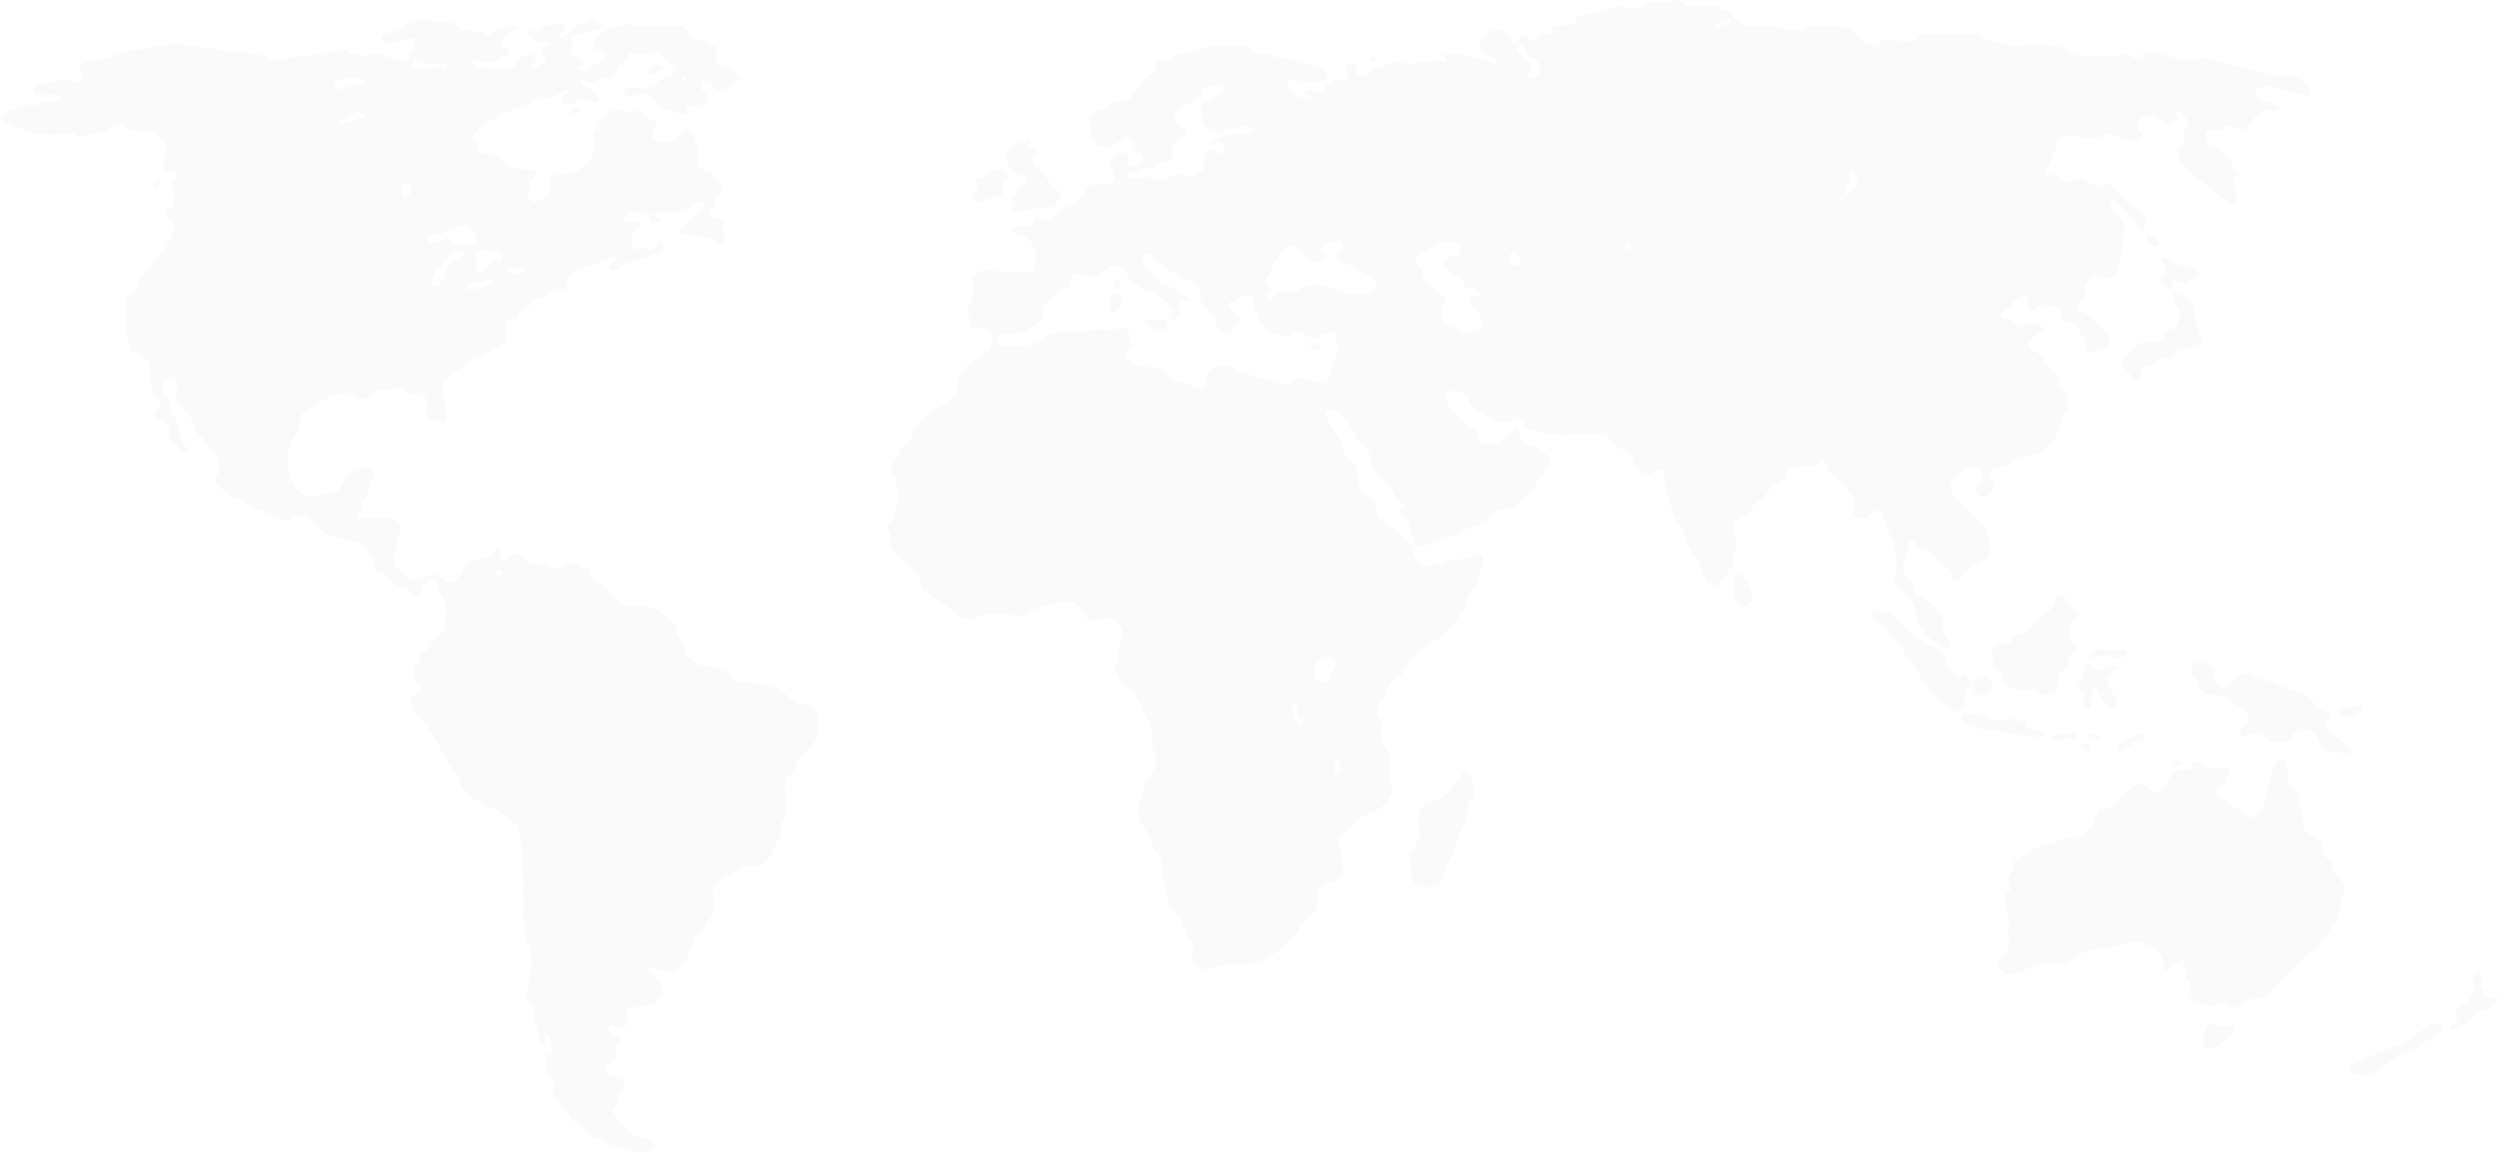 <svg width="771px" height="356px" viewBox="0 0 771 356" version="1.1" xmlns="http://www.w3.org/2000/svg" xmlns:xlink="http://www.w3.org/1999/xlink">
    <!-- Generator: Sketch 3.6.1 (26313) - http://www.bohemiancoding.com/sketch -->
    <title>icn-world</title>
    <desc>Created with Sketch.</desc>
    <defs/>
    <g id="homepage" stroke="none" stroke-width="1" fill="none" fill-rule="evenodd" opacity="0.2">
        <g id="homepage-desktop" transform="translate(-335, -4713)" fill="#E5E5E5">
            <g id="section" transform="translate(0, 4471)">
                <g id="map" transform="translate(335, 242)">
                    <g id="icn-world">
                        <path d="M767.763,307.928 C768.64,307.853 769.839,307.062 770.58,307.779 C770.054,309.128 769.052,310.236 767.763,310.894 C767.145,311.166 766.33,311.067 765.687,311.339 C764.451,311.846 763.797,313.132 762.722,314.009 C761.647,314.887 760.349,315.542 759.299,316.234 C758.249,316.927 756.828,318.237 755.592,317.273 C755.691,315.53 757.532,315.554 757.965,314.158 C757.965,313.119 757.05,313.008 757.075,311.933 C759.138,310.128 762.376,308.83 762.858,305.109 C763.08,303.465 761.746,299.918 763.747,299.769 C766.107,299.584 764.773,302.155 764.983,303.478 C765.236,304.044 765.533,304.59 765.872,305.109 C766.317,306.407 766.28,307.582 767.763,307.928 L767.763,307.928 Z" id="Shape"/>
                        <path d="M753.368,316.828 C752.54,319.3 748.933,320.61 746.536,322.18 C745.807,322.662 745.201,323.762 744.312,324.108 C743.15,324.566 741.84,324.417 740.605,324.998 C738.64,325.913 737.17,327.718 735.403,328.855 C733.636,329.992 731.165,331.525 729.225,331.673 C727.026,331.834 722.973,330.437 725.667,328.41 C727.253,327.469 728.905,326.643 730.609,325.938 C734.822,323.812 740.765,322.39 744.2,319.844 C746.177,318.41 747.907,316.877 749.835,315.69 C750.749,315.048 752.367,316.655 753.368,316.828 L753.368,316.828 Z" id="Shape"/>
                        <path d="M727.656,217.518 C728.125,217.395 728.113,217.753 728.397,217.815 C728.224,219.929 726.939,221.326 724.246,221.078 C723.01,220.967 720.922,220.065 720.836,219.447 C720.564,217.321 726.334,218.631 727.656,217.518 L727.656,217.518 Z" id="Shape"/>
                        <path d="M720.428,227.605 C721.503,227.914 726.272,231.313 724.728,232.797 C723.9,233.637 722.825,232.352 721.466,232.055 C719.649,231.66 718.253,232.142 717.018,231.165 C715.782,230.189 715.263,227.655 713.756,226.221 C712.579,225.272 711.116,224.749 709.604,224.737 C707.257,224.985 707.281,227.692 705.156,228.891 C703.13,228.668 701.931,229.262 700.411,228.742 C698.892,228.223 697.94,226.122 696.556,225.924 C695.173,225.726 691.478,228.396 690.922,226.072 C690.465,224.218 693.393,223.6 693.591,222.364 C693.789,221.128 692.442,219.076 691.812,218.507 C691.107,218.087 690.362,217.739 689.588,217.469 C688.834,217.012 688.241,216.146 687.364,215.689 C684.263,214.07 679.506,214.725 678.307,212.129 C678.097,211.672 678.431,211.165 678.159,210.497 C677.887,209.83 676.639,209.422 676.231,208.717 C675.181,206.9 675.91,204.23 677.714,203.971 C679.518,203.711 682.533,205.738 682.903,206.937 C683.101,207.568 682.767,208.285 682.903,209.014 C683.039,209.743 684.386,212.03 685.572,212.129 C687.104,212.265 688.043,209.879 689.427,209.014 C690.571,208.248 691.907,207.82 693.282,207.778 C694.518,207.877 695.395,208.866 696.841,209.41 C697.879,209.805 699.176,209.953 700.399,210.3 C701.622,210.646 702.413,211.239 703.513,211.635 C707.047,212.871 711.247,213.674 713.163,215.949 C713.682,216.567 713.669,217.494 714.398,218.174 C715.127,218.853 718.463,219.41 718.55,220.844 C718.624,221.919 717.141,221.981 717.067,223.069 C716.869,225.318 719.909,225.195 720.428,227.605 L720.428,227.605 Z" id="Shape"/>
                        <path d="M723.097,273.477 C723.393,274.961 722.318,275.949 722.059,277.186 C721.738,278.657 722.059,280.56 721.466,282.13 C720.786,283.922 719.081,285.678 717.759,287.915 C716.682,289.874 715.278,291.634 713.607,293.119 C712.668,293.861 711.556,294.355 710.642,295.047 C709.273,296.299 707.985,297.637 706.787,299.052 C705.453,300.474 703.822,301.525 702.784,302.761 C701.252,304.528 700.498,307.371 697.841,307.705 C696.388,307.703 694.941,307.903 693.542,308.298 C691.342,309.176 689.835,310.771 688.797,310.771 C687.759,310.771 686.585,309.423 685.535,309.287 C684.485,309.151 683.41,310.19 681.68,310.177 C680.958,310.025 680.26,309.775 679.604,309.436 C677.479,308.768 675.156,308.793 674.86,306.469 C674.699,305.233 675.663,304.64 675.601,303.502 C675.539,302.365 674.427,302.081 673.97,301.129 C674.437,300.088 674.131,298.861 673.229,298.162 C673.161,297.42 673.373,296.68 673.822,296.086 C672.801,296.416 671.81,296.83 670.856,297.322 C669.782,297.977 669.003,299.473 667.743,299.25 C666.569,298.83 667.471,297.668 667.298,296.778 C666.756,295.199 665.918,293.739 664.827,292.476 C663.236,291.621 661.541,290.973 659.786,290.548 C655.202,289.831 652.273,292.278 648.666,292.625 C647.739,292.711 646.726,292.476 645.848,292.625 C642.871,293.144 639.547,295.517 637.681,297.075 C634.617,297.384 631.503,296.444 628.328,297.371 C625.153,298.298 623.386,300.919 618.542,300.19 C617.578,299.361 615.873,298.953 615.873,297.52 C615.873,296.382 617.554,295.653 618.097,294.85 C618.934,293.594 619.49,292.173 619.728,290.684 C619.728,289.695 619.061,288.521 619.135,287.272 C619.135,286.308 619.728,285.257 619.728,284.306 C619.728,282.983 618.9,281.833 618.69,280.449 C618.616,279.942 618.765,279.287 618.69,278.657 C618.479,277.929 618.33,277.185 618.246,276.432 C618.443,275.455 619.592,275.344 619.877,274.503 C620.346,273.119 619.308,272.896 619.284,271.228 C619.284,270.053 620.173,269.485 620.779,267.964 C621.05,267.26 621.063,265.949 621.359,265.492 C622.141,264.825 623.049,264.32 624.028,264.009 C626.302,262.896 628.118,260.819 630.416,260.449 C630.997,260.35 631.775,260.523 632.195,260.449 C633.542,260.214 635.235,259.089 637.138,258.669 C639.04,258.248 640.535,258.409 641.895,257.63 C643.628,256.516 645.055,254.987 646.046,253.18 C646.726,251.549 646.528,250.177 647.825,249.62 C648.463,249.519 649.107,249.469 649.753,249.472 C650.71,249.176 651.611,248.725 652.422,248.137 C653.46,247.21 653.657,245.665 654.794,244.725 C655.857,243.876 656.999,243.131 658.204,242.5 C658.946,242.143 659.754,241.941 660.576,241.907 C662.677,242.08 663.641,245.01 665.914,244.379 C666.73,244.169 667.558,242.438 668.299,241.4 C669.361,239.88 670.152,237.852 672.006,237.395 C673.501,237.037 675.181,237.976 676.009,236.653 C676.194,235.714 675.305,235.158 676.009,234.577 C677.739,234.676 680.667,237.049 683.274,237.049 C684.683,237.049 687.302,235.516 687.574,237.642 C687.697,238.582 686.511,239.348 686.239,240.312 C686.042,240.992 686.536,241.363 686.091,242.092 C684.856,242.562 683.62,242.809 683.62,244.169 C683.62,245.863 686.017,246.641 687.475,247.581 C688.476,248.211 689.316,249.188 689.847,249.509 C690.379,249.83 691.083,249.905 691.33,250.102 C692.294,250.733 692.973,252.154 694.295,252.191 C695.617,252.228 697.31,250.3 698.15,248.483 C699.139,246.345 699.188,243.749 699.633,241.511 C699.781,240.757 700.313,240.028 700.523,239.286 C701.091,237.259 701.869,234.515 703.636,233.786 C705.403,235.665 706.009,239.323 705.724,242.438 C706.96,243.341 708.986,243.044 709.283,245.108 C709.382,245.825 708.925,246.74 708.986,247.482 C709.085,248.718 710.012,249.83 710.222,250.906 C710.519,252.884 709.901,254.515 710.815,255.949 C711.976,257.766 714.25,257.704 715.757,259.658 C715.82,260.589 716.073,261.497 716.499,262.327 C716.635,262.785 716.499,263.564 716.647,263.811 C717.129,264.8 718.414,264.911 718.871,265.739 C719.093,266.147 719.032,266.975 719.316,267.668 C719.904,268.725 720.6,269.719 721.392,270.634 C722.074,271.509 722.646,272.464 723.097,273.477 L723.097,273.477 Z" id="Shape"/>
                        <path d="M689.118,316.531 C688.523,318.64 687.212,320.475 685.412,321.723 C684.077,322.662 679.814,324.541 679.333,321.871 C679.503,320.172 679.92,318.506 680.568,316.927 C681.618,314.85 682.743,316.21 684.423,316.482 C686.104,316.753 687.722,315.48 689.118,316.531 L689.118,316.531 Z" id="Shape"/>
                        <path d="M677.541,100.681 C678.146,102.461 678.554,104.217 679.024,105.873 C677.38,107.912 674.155,107.109 671.746,108.246 C670.622,108.765 670.3,110.632 669.275,110.916 C668.398,111.151 667.718,110.162 666.903,110.175 C664.777,110.175 663.727,113.747 661.12,112.845 C659.625,113.735 661.182,117.146 659.341,117.443 C658.031,117.653 657.315,115.96 656.524,114.971 C655.56,113.735 654.189,113.018 654.151,112.004 C654.114,110.99 656.277,109.173 656.969,108.444 C657.661,107.715 659.44,105.861 660.527,105.626 C662.504,105.193 664.518,105.811 666.025,105.181 C667.323,104.624 667.397,102.573 668.101,102.066 C668.676,101.806 669.277,101.608 669.893,101.472 C671.782,100.142 672.617,97.757 671.969,95.539 C671.474,93.883 668.731,92.066 670.486,90.038 C673.118,90.323 676.577,92.906 677.01,95.539 C677.17,96.565 676.614,97.591 676.713,98.654 C676.936,99.35 677.213,100.028 677.541,100.681 L677.541,100.681 Z" id="Shape"/>
                        <path d="M678.134,84.501 C677.8,85.255 677.133,85.094 676.503,85.539 C675.873,85.984 675.181,87.331 674.427,87.467 C673.192,87.69 671.956,86.293 670.721,86.577 C669.337,86.899 670.14,87.974 669.683,89.247 C668.447,88.988 666.47,87.628 666.408,86.281 C666.408,85.428 667.483,84.908 667.755,83.907 C668.2,82.214 667.051,81.361 666.408,79.754 C666.429,79.597 666.479,79.446 666.557,79.309 C668.015,79.012 670.856,81.781 674.131,82.276 C676.244,82.622 678.01,82.473 678.134,84.501 L678.134,84.501 Z" id="Shape"/>
                        <path d="M672.648,235.183 C672.796,236.419 670.646,236.27 670.424,235.479 C670.461,234.515 672.376,234.218 672.648,235.183 L672.648,235.183 Z" id="Shape"/>
                        <path d="M662.257,72.028 C663.727,72.807 667.286,74.562 664.728,76.182 C663.258,75.625 661.676,73.709 662.257,72.028 L662.257,72.028 Z" id="Shape"/>
                        <path d="M655.424,228.656 C657.129,227.729 658.983,225.702 661.96,226.727 C661.305,228.569 659.081,228.532 657.661,229.398 C656.24,230.263 655.029,231.758 653.212,231.87 C653.08,231.616 652.873,231.409 652.619,231.276 C652.607,229.669 654.25,229.286 655.424,228.656 L655.424,228.656 Z" id="Shape"/>
                        <path d="M651.433,200.732 C653.175,200.732 654.819,200.201 656.03,200.88 C655.807,204.589 650.049,201.77 646.244,202.364 C645.441,202.487 645.194,203.118 644.316,202.809 C644.547,201.386 645.701,200.293 647.133,200.139 C648.208,200.04 649.815,200.732 651.433,200.732 L651.433,200.732 Z" id="Shape"/>
                        <path d="M652.904,205.343 C653.064,207.395 650.272,207.617 649.493,209.199 C650.729,211.091 651.198,213.724 652.607,215.38 C652.607,216.505 652.842,217.988 652.162,218.495 C649.172,219.064 647.566,213.699 646.38,211.808 C644.094,212.228 646.182,219.546 643.118,218.643 C641.623,218.198 643.118,216.109 642.821,214.49 C642.549,213.068 641.141,212.772 641.042,211.659 C640.956,210.745 642.055,209.768 642.376,208.841 C642.846,207.494 642.549,204.898 644.156,204.836 C644.946,204.836 646.009,206.505 646.528,206.616 C648.295,207.061 650.408,204.848 652.904,205.343 L652.904,205.343 Z" id="Shape"/>
                        <path d="M647.418,227.457 C646.874,228.582 643.822,228.038 643.563,227.012 C644.082,225.862 647.158,226.196 647.418,227.457 L647.418,227.457 Z" id="Shape"/>
                        <path d="M644.6,231.017 C644.428,231.238 644.229,231.437 644.007,231.61 C642.883,231.252 641.672,230.98 641.339,229.83 C642.166,228.619 644.563,229.571 644.6,231.017 L644.6,231.017 Z" id="Shape"/>
                        <path d="M639.102,197.926 C639.522,198.804 640.783,199.731 640.733,200.299 C640.634,201.412 638.398,201.363 637.916,202.524 C637.434,203.686 637.916,203.674 637.768,205.343 C637.138,206.579 635.47,206.838 634.951,208.309 C634.32,210.077 635.049,212.364 633.616,213.662 C632.628,213.662 631.553,214.515 630.354,214.403 C629.156,214.292 627.821,212.5 625.746,212.475 C624.955,212.475 624.028,212.982 623.274,212.933 C622.521,212.883 622.125,212.302 621.199,212.042 C620.302,211.941 619.411,211.793 618.53,211.597 C617.517,210.967 617.665,209.187 617.294,208.186 C616.924,207.185 615.725,206.616 615.07,205.219 C614.106,203.192 613.686,198.655 616.306,198.248 C617.344,198.074 618.406,198.878 619.123,198.692 C620.556,198.346 620.358,196.492 621.495,195.726 C622.162,195.293 623.373,195.479 624.312,195.132 C625.264,194.649 626.08,193.935 626.685,193.056 C627.216,192.151 627.864,191.32 628.612,190.584 C629.539,189.978 630.391,189.966 631.083,189.347 C633.023,187.864 633.085,185.8 634.642,183.995 C635.964,182.487 638.04,185.454 638.2,186.665 C638.942,187.617 640.387,187.901 641.017,188.89 C640.14,191.498 637.681,191.733 638.2,195.417 C638.396,196.287 638.699,197.13 639.102,197.926 L639.102,197.926 Z" id="Shape"/>
                        <path d="M640.585,227.308 C639.831,228.372 637.224,227.222 636.285,228.347 C634.741,228.347 633.184,228.347 632.875,227.012 C633.32,225.924 634.728,226.666 635.84,226.567 C637.632,226.406 640.115,225.145 640.585,227.308 L640.585,227.308 Z" id="Shape"/>
                        <path d="M630.503,226.715 C629.205,228.1 627.278,227.111 625.56,226.863 C623.843,226.616 622.447,226.752 620.816,226.567 C618.74,226.332 616.862,225.182 614.885,224.935 C613.649,224.787 612.414,225.108 611.326,224.935 C609.992,224.737 605.013,222.846 604.938,221.523 C604.864,220.201 607.175,219.768 609.238,220.04 C611.907,220.386 613.686,222.747 617.109,222.265 C617.924,222.154 618.53,221.561 619.333,221.523 C621.063,221.462 622.78,222.76 624.819,222.562 C625.264,223.032 624.967,223.439 624.98,224.193 C626.746,225.121 629.588,224.96 630.503,226.715 L630.503,226.715 Z" id="Shape"/>
                        <path d="M611.512,208.717 C615.28,208.717 615.28,214.577 611.512,214.577 C607.743,214.577 607.805,208.717 611.512,208.717 L611.512,208.717 Z" id="Shape"/>
                        <path d="M606.013,208.013 C606.986,208.772 607.709,209.805 608.089,210.979 C608.089,212.03 606.471,211.968 606.013,213.353 C605.321,215.491 606.322,217.902 605.124,218.989 C604.17,219.308 603.157,219.409 602.158,219.286 C599.538,217.337 597.147,215.098 595.029,212.611 C594.144,211.81 593.348,210.915 592.657,209.941 C591.891,208.532 591.607,206.962 590.729,205.639 C589.852,204.317 588.518,203.637 587.764,202.376 C587.146,201.338 587.084,199.904 586.43,198.964 C585.712,198.193 584.917,197.497 584.057,196.888 C583.588,196.406 583.316,195.652 582.822,195.108 C580.956,192.87 577.373,191.696 577.187,188.42 C577.953,187.555 578.732,188.754 580.153,189.014 C581.079,189.187 582.167,188.94 582.822,189.162 C584.168,189.619 585.095,191.721 586.528,192.87 C587.331,193.513 588.382,193.958 589.197,194.65 C590.013,195.343 590.717,196.443 591.421,196.875 C592.385,197.469 593.719,197.852 594.98,198.655 C596.697,199.743 599.761,200.88 600.169,203.118 C600.268,203.674 599.91,204.601 600.021,205.046 C600.231,205.825 601.256,206.159 601.8,206.826 C602.344,207.494 602.677,208.89 603.728,209.063 C604.778,209.237 604.889,207.864 606.013,208.013 L606.013,208.013 Z" id="Shape"/>
                        <path d="M535.981,176.838 C537.216,177.258 541.516,182.438 540.281,185.305 C539.606,186.441 538.332,187.079 537.019,186.937 C534.078,186.467 534.646,179.928 535.536,177.283 C535.609,177.075 535.773,176.911 535.981,176.838 L535.981,176.838 Z" id="Shape"/>
                        <path d="M450.504,256.407 C449.515,258.718 448.947,261.24 448.131,263.23 C447.835,263.959 447.217,264.466 446.896,265.158 C445.821,267.63 445.425,271.648 443.473,272.736 C442.144,273.272 440.747,273.622 439.322,273.774 C437.54,273.698 435.997,272.511 435.467,270.807 C435.363,269.921 435.313,269.029 435.318,268.137 C435.145,266.901 434.429,265.925 434.577,264.577 C434.911,261.549 437.851,260.09 437.987,257.606 C438.099,255.727 437.036,253.897 437.246,251.969 C437.446,250.506 438.124,249.15 439.173,248.112 C440.545,247.086 442.398,247.197 443.77,246.481 C445.119,245.831 446.328,244.924 447.328,243.811 C448.045,242.883 448.082,241.833 448.663,241.141 C449.058,240.658 449.96,240.535 450.442,239.904 C450.924,239.274 450.776,238.409 451.48,237.828 C453.543,236.95 454.136,240.72 454.458,243.316 C454.642,243.999 454.787,244.693 454.89,245.393 C454.68,246.629 453.37,246.814 452.962,247.618 C452.714,250.678 451.879,253.662 450.504,256.407 L450.504,256.407 Z" id="Shape"/>
                        <path d="M422.308,18.443 C421.875,16.836 424.915,17.095 424.384,18.591 C423.747,19.052 422.872,18.99 422.308,18.443 L422.308,18.443 Z" id="Shape"/>
                        <path d="M404.058,107.196 C404.12,105.959 406.925,105.514 407.469,106.602 C407.283,107.814 404.639,108.629 404.058,107.196 L404.058,107.196 Z" id="Shape"/>
                        <path d="M411.039,111.967 C411.571,110.323 412.609,109.198 412.67,107.962 C412.757,106.367 412.065,105.168 411.929,102.919 C409.186,101.262 407.147,104.451 404.367,104.155 C402.662,103.945 401.439,101.942 399.623,102.226 C398.622,102.375 398.128,103.673 397.151,103.858 C395.026,104.254 394.063,102.165 391.814,102.968 C388.638,100.496 387.217,96.602 386.476,92.127 C384.746,89.853 382.102,91.707 380.842,93.166 C380.063,93.166 379.087,92.733 378.914,93.611 C378.334,96.355 382.794,96.652 382.769,98.555 C382.769,99.791 381.027,99.655 380.298,100.471 C379.569,101.287 380.026,102.14 378.964,102.696 C376.035,103.055 375.072,101.46 375.109,98.839 C373.873,96.923 372.255,95.527 371.106,93.895 C370.52,93.207 370.097,92.396 369.87,91.522 C369.96,90.734 370.009,89.941 370.018,89.148 C369.697,87.727 367.053,86.676 365.422,85.885 C363.602,85.183 361.862,84.288 360.232,83.215 C359.355,82.473 358.997,81.175 358.157,80.743 C357.316,80.31 356.674,80.409 356.081,80.001 C355.265,79.433 355.401,78.481 354.302,78.221 C353.571,78.242 352.9,78.633 352.522,79.259 C351.793,82.498 354.438,82.721 355.636,84.204 C356.464,85.193 356.872,86.676 357.712,87.319 C358.552,87.962 359.825,87.888 360.974,88.357 C361.705,88.904 362.398,89.498 363.05,90.137 C364.47,91.002 366.756,91.151 366.905,92.807 C366.027,93.401 364.026,91.93 363.346,93.401 C363.173,94.365 364.112,94.859 364.087,95.774 C363.951,97.386 362.591,98.617 360.974,98.592 C360.826,97.727 361.752,97.01 361.715,96.12 C361.653,94.229 357.86,91.349 355.933,90.483 C355.031,90.075 353.931,90.051 353.116,89.593 C351.277,88.514 349.611,87.164 348.173,85.588 C347.111,84.179 346.209,81.571 343.873,81.732 C342.97,82.009 342.13,82.463 341.402,83.067 C340.636,83.432 339.893,83.845 339.178,84.303 C338.509,84.916 337.691,85.342 336.806,85.539 C334.94,85.625 333.359,84.154 331.765,84.501 C331.128,84.772 330.567,85.196 330.134,85.737 C330.229,86.524 330.279,87.317 330.282,88.11 C329.8,88.951 328.367,88.889 327.317,89.445 C325.77,90.486 324.373,91.733 323.165,93.153 C322.45,93.692 321.888,94.408 321.534,95.23 C321.46,95.724 321.954,96.652 321.831,97.307 C321.303,98.439 320.484,99.412 319.458,100.125 C318.939,100.483 318.223,100.533 317.679,100.867 C316.505,101.559 315.986,102.461 315.01,102.647 C312.416,103.129 307.708,102.127 307.745,104.872 C307.745,106.713 310.216,106.713 311.748,106.652 C313.849,106.578 315.628,107.097 316.79,106.812 C317.646,106.374 318.471,105.878 319.261,105.329 C319.792,105.094 320.348,105.082 320.743,104.884 C321.633,104.439 322.127,103.71 322.819,103.401 C324.527,102.725 326.326,102.308 328.157,102.165 C330.159,102.053 332.247,102.375 334.829,102.165 C335.756,102.09 336.658,101.497 337.646,101.423 C339.265,101.299 341.353,102.066 342.687,102.016 C343.589,102.016 344.602,101.102 345.653,101.126 C346.775,101.135 347.801,101.763 348.321,102.758 C348.445,103.191 348.074,103.883 348.173,104.538 C348.346,105.613 349.273,106.058 349.211,106.763 C349.137,107.69 346.814,108.938 347.135,110.026 C347.345,110.731 349.001,111.46 349.804,111.955 C350.8,112.597 351.906,113.049 353.066,113.29 C353.906,113.388 354.648,113.055 355.438,113.141 C356.904,113.366 358.313,113.87 359.59,114.625 C360.986,115.601 360.826,117.183 362.407,117.74 C363.099,117.974 364.347,117.851 365.224,118.036 C367.386,118.506 368.931,120.298 370.562,120.113 C373.033,119.816 371.909,117.48 372.193,115.811 C372.823,112.016 380.224,112.189 381.694,114.773 C382.782,115.057 383.721,114.773 384.956,115.218 C385.673,115.453 386.192,116.232 386.884,116.454 C387.576,116.677 388.119,116.38 388.811,116.454 C391.653,116.775 394.236,118.926 396.682,118.531 C398.239,118.308 399.363,116.85 400.834,116.751 C403.675,116.578 405.492,118.864 408.556,117.789 C410.768,116.664 410.261,114.328 411.039,111.967 L411.039,111.967 Z M369.783,29.728 C368.449,31.756 364.149,31.991 362.815,34.475 C362.335,35.386 362.129,36.416 362.222,37.442 C362.58,38.851 365.681,39.234 365.78,40.705 C365.953,43.177 361.975,42.893 361.48,45.019 C361.258,45.983 361.95,47.269 361.777,48.134 C361.468,49.692 359.973,49.234 358.07,50.062 C357.094,50.483 356.155,52.028 355.105,52.139 C354.055,52.25 353.536,51.571 352.881,51.694 C351.905,51.88 352.238,53.079 350.805,53.326 C349.668,53.524 347.667,52.3 347.543,53.771 C347.457,54.71 349.335,55.217 350.508,55.106 C351.447,55.019 352.127,54.377 352.98,54.364 C354.734,54.364 355.883,55.662 356.983,55.699 C359.528,55.773 362.024,53.351 364.705,53.623 C365.941,53.746 366.633,54.599 367.522,54.513 C368.956,54.377 370.166,52.72 371.229,52.139 C370.784,49.667 371.229,46.342 373.601,46.206 C375.208,46.107 377.617,48.95 377.901,46.206 C377.845,45.001 376.881,44.037 375.677,43.981 C374.825,43.981 373.7,45.674 373.008,44.278 C373.008,42.918 374.54,43.276 375.381,42.943 C376.011,42.695 376.456,42.003 377.16,41.706 C380.694,40.47 385.586,42.943 386.958,39.926 C383.832,37.256 378.494,40.903 374.936,40.668 C373.224,40.546 371.703,39.532 370.933,37.998 C370.784,37.541 370.933,36.923 370.784,36.07 C370.636,35.217 370.154,34.129 370.191,33.597 C370.339,30.915 377.012,30.408 377.012,27.071 C375.776,25.835 372.007,26.057 370.834,27.367 C370.377,27.825 370.401,28.777 369.783,29.728 L369.783,29.728 Z M473.955,18.739 C473.411,18.22 471.595,18.023 470.841,16.811 C469.939,15.365 470.063,13.424 467.876,13.844 C467.876,14.018 467.876,14.265 467.728,14.289 C467.518,17.528 472.25,18.356 472.176,20.964 C472.176,22.337 470.693,22.485 471.138,24.079 C472.537,24.468 474.017,23.829 474.695,22.544 C475.373,21.259 475.065,19.676 473.955,18.739 L473.955,18.739 Z M445.314,81.237 C445.314,79.593 447.489,78.666 449.923,78.765 C450.949,77.999 450.281,75.613 449.33,75.057 C445.487,74.216 443.449,74.785 441.014,76.54 C439.853,77.381 438.543,77.962 437.901,78.468 C437.181,79.07 436.707,79.914 436.566,80.842 C436.665,81.756 437.975,82.3 438.494,83.512 C438.753,84.142 438.704,84.921 438.939,85.44 C439.594,86.874 441.249,87.801 442.497,89 C443.387,89.853 445.858,91.695 445.907,92.708 C445.957,93.722 445.141,93.747 444.869,94.637 C444.517,95.84 444.366,97.093 444.425,98.345 C444.758,99.977 446.439,100.026 447.983,100.718 C449.528,101.411 450.998,102.61 452.592,102.647 C454.211,102.75 455.806,102.217 457.04,101.163 C457.781,96.021 453.766,95.626 453.037,91.954 C453.383,91.954 453.197,91.522 453.481,91.509 C454.458,91.04 455.953,92.263 456.447,91.064 C456.447,89.309 454.235,87.999 451.999,88.839 C451.416,88.187 451.099,87.341 451.109,86.466 C449.416,85.428 445.252,83.24 445.314,81.237 L445.314,81.237 Z M562.398,141.955 C561.57,141.807 560.594,143.006 559.729,143.29 C558.417,143.646 557.078,143.894 555.725,144.032 C552.748,144.242 550.326,143.438 550.684,146.998 C550.227,148.593 548.534,148.618 547.422,149.372 C546.001,150.336 544.951,152.277 543.419,153.822 C542.665,154.576 541.578,155.058 540.948,155.75 C540.318,156.442 540.207,157.27 539.614,157.827 C538.032,159.322 535.66,159.446 534.572,161.535 C534.572,164.007 535.746,165.874 535.462,168.21 C535.338,169.273 534.535,170.225 534.424,171.325 C534.313,172.425 534.807,173.29 534.572,174.292 C534.235,174.844 533.819,175.344 533.337,175.775 C532.929,176.368 532.756,177.159 532.447,177.555 C531.953,178.198 531.125,178.643 530.656,179.187 C529.902,180.077 529.741,180.719 529.025,180.831 C525.775,181.3 524.972,175.107 523.539,172.512 C522.871,171.276 521.525,170.237 520.87,168.803 C520.104,167.135 519.881,165.095 518.794,163.154 C517.726,161.583 516.785,159.93 515.977,158.21 C515.446,156.801 514.988,155.021 514.494,153.463 C513.911,151.829 513.497,150.139 513.259,148.42 C513.135,146.492 513.629,145.305 512.023,144.563 C510.59,144.897 509.947,146.343 508.316,146.343 C506.685,146.343 502.484,143.599 503.72,141.139 C502.682,139.668 500.013,138.865 498.086,137.134 C496.949,136.145 495.911,133.772 493.934,133.574 C493.334,133.621 492.738,133.72 492.155,133.871 C490.919,133.982 488.671,133.76 487.213,133.871 C485.168,134.17 483.099,134.269 481.035,134.167 C479.577,134.007 477.785,133.722 476.29,133.574 C474.387,133.376 471.867,132.931 470.792,131.942 C470.137,131.337 469.878,129.384 468.716,129.124 C467.345,128.803 466.591,129.866 465.306,130.162 C462.883,130.565 460.403,129.918 458.486,128.382 C457.188,127.517 456.014,127.072 455.075,126.454 C452.827,124.946 452.419,120.397 448.996,120.36 C447.761,120.36 445.907,121.089 445.734,122.437 C445.623,123.376 446.859,125.132 447.365,125.848 C449.033,128.197 452.085,129.075 453,132.227 C453.617,132.462 454.865,131.683 455.471,132.375 C456.039,133.735 455.471,136.244 456.805,136.825 C462.983,137.839 464.738,134.464 467.493,132.078 C469.087,133.129 468.568,134.044 469.124,135.193 C469.619,136.291 470.498,137.17 471.595,137.666 C472.336,137.95 473.3,137.666 474.412,138.111 C475.116,138.383 478.032,141.152 478.119,142.128 C478.205,143.105 476.191,145.972 475.648,146.726 C474.995,147.257 474.398,147.853 473.868,148.506 C473.658,149.026 473.72,150.113 473.572,150.435 C472.861,151.213 472.065,151.91 471.2,152.511 C470.41,153.196 469.585,153.84 468.728,154.44 C468.007,155.246 467.175,155.945 466.257,156.516 C464.28,157.246 462.402,156.937 460.771,158 C459.696,158.704 459.696,160.274 458.399,161.115 C457.102,161.955 454.692,161.992 452.765,162.895 C451.529,163.463 450.751,164.588 449.651,164.971 C449.206,165.132 448.65,164.971 448.156,165.12 C447.168,165.367 446.266,166.072 445.339,166.356 C444.61,166.541 443.832,166.455 443.115,166.653 C440.829,167.32 438.729,169.644 436.443,168.284 C435.356,165.812 435.207,162.635 433.972,160.41 C433.329,159.285 432.057,158.927 431.599,157.74 C431.538,156.788 432.687,157.048 432.835,156.257 C432.464,154.65 430.945,153.896 430.018,152.548 C429.573,151.881 429.351,150.942 428.782,150.175 C427.015,147.604 423.519,146.257 422.851,143.043 C422.666,142.165 422.851,141.485 422.703,140.818 C422.339,139.664 421.733,138.602 420.924,137.703 C420.074,137.081 419.281,136.386 418.552,135.626 C418.119,134.983 418.02,134.081 417.662,133.401 C416.151,130.675 414.139,128.259 411.731,126.281 C410.496,126.454 409.26,126.541 408.618,127.319 C409.22,129.147 410.05,130.891 411.089,132.511 C412.172,134.003 413.115,135.592 413.906,137.258 C414.141,137.876 414.091,138.692 414.351,139.334 C415.277,141.683 418.218,142.412 418.799,145.132 C419.194,146.949 418.712,148.21 419.244,150.076 C419.775,151.943 422.333,152.857 423.395,154.526 C424.26,155.898 424.272,157.827 424.878,159.125 C425.767,161.028 428.251,161.856 430.067,163.13 C431.541,164.421 432.928,165.809 434.219,167.283 C435.01,168 436.109,168.136 436.295,168.915 C436.542,169.916 435.874,170.262 435.701,171.14 C436.838,172.376 437.95,174.527 439.853,174.712 C440.631,174.786 441.632,173.995 442.818,173.81 C443.424,173.723 444.054,173.908 444.598,173.81 C445.388,173.661 446.08,172.969 446.982,172.771 C448.49,172.45 450.257,172.573 452.172,172.326 C454.087,172.079 455.224,170.559 456.62,170.991 C458.14,172.66 457.052,174.564 456.62,176.183 C456.472,176.752 456.472,177.333 456.323,177.815 C455.52,180.46 453.42,182.413 452.468,184.786 C452.172,185.516 452.221,186.406 451.875,187.16 C450.466,189.62 448.714,191.867 446.673,193.835 C445.757,194.893 444.766,195.884 443.708,196.801 C442.645,197.679 441.348,198.149 440.15,199.026 C437.671,200.875 435.474,203.074 433.626,205.553 C432.983,206.443 432.662,207.481 431.995,208.223 C431.031,209.298 429.524,209.83 428.733,210.893 C428.051,212.135 427.456,213.424 426.954,214.75 C426.138,216.443 424.482,217.593 424.73,219.941 C424.841,220.844 425.644,221.4 425.965,222.315 C426.271,223.838 426.22,225.412 425.817,226.913 C426.657,228.94 427.262,231.202 428.782,232.55 C428.968,235.553 428.535,238.471 428.782,241.005 C428.943,242.624 429.573,243.811 428.931,245.306 C427.934,247.062 426.568,248.58 424.927,249.756 C423.531,250.659 421.381,250.893 419.874,251.994 C418.824,252.748 417.971,254.083 416.908,254.96 C415.154,256.419 412.757,257.779 412.609,259.262 C412.759,260.289 413.059,261.288 413.498,262.229 C414.079,264.429 414.647,267.581 413.646,269.954 C412.571,272.525 407.123,271.982 406.517,274.701 C406.332,275.529 406.875,276.184 406.814,277.074 C406.483,278.56 405.986,280.003 405.331,281.376 C404.676,282.612 403.181,283.156 402.217,284.194 C400.982,285.505 400.389,287.408 399.091,288.793 C397.14,290.82 395.001,292.658 392.703,294.281 C390.126,296.026 387.152,297.097 384.054,297.396 C382.25,297.532 380.348,296.976 378.42,297.248 C377.728,297.347 376.962,297.989 376.048,298.138 C375.517,298.224 374.961,298.039 374.417,298.138 C373.49,298.298 372.613,299.028 371.748,299.028 C369.394,298.683 367.567,296.795 367.3,294.429 C367.3,293.552 368.054,292.711 368.041,291.957 C368.029,291.203 366.806,289.819 365.966,288.088 C365.125,286.358 364.73,284.553 363.89,283.144 C363.05,281.734 361.752,281.005 361.073,279.88 C359.701,277.593 359.602,274.936 359.145,272.155 C358.997,271.265 358.379,270.288 358.256,269.176 C358.286,267.839 358.236,266.501 358.107,265.171 C357.593,264.184 356.998,263.241 356.328,262.352 C355.278,260.424 354.549,257.915 353.659,256.419 C352.77,254.923 351.188,253.551 350.99,251.969 C350.957,250.574 351.057,249.179 351.287,247.803 C351.447,246.765 352.214,245.937 352.522,244.837 C352.695,244.107 352.522,243.267 352.671,242.463 C353.424,239.064 357.168,237.828 356.686,233.699 C356.476,231.944 355.241,231.091 355.055,229.101 C354.969,228.174 355.525,227.358 355.5,226.431 C355.197,224.917 354.646,223.463 353.869,222.129 C352.362,218.853 351.398,215.862 349.273,213.377 C348.037,212.018 346.542,211.066 345.566,209.817 C344.706,208.728 344.098,207.462 343.787,206.109 C343.787,205.256 344.442,204.737 344.677,203.884 C344.985,202.784 345.01,200.72 345.418,198.94 C345.927,197.661 346.228,196.309 346.308,194.935 C345.795,193.123 344.485,191.644 342.749,190.917 C340.673,190.411 338.548,191.585 335.929,191.362 C333.68,189.941 333.841,186.195 330.591,185.726 C326.316,185.095 321.942,186.826 319.014,188.099 C317.321,188.841 315.603,189.966 314.071,190.027 C312.539,190.089 311.279,189.286 309.92,189.137 C307.983,188.992 306.036,189.092 304.125,189.434 C302.42,189.743 300.875,190.954 299.38,191.066 C296.501,191.288 293.771,188.47 291.967,187.061 C290.867,186.195 289.73,185.491 288.705,184.687 C287.679,183.884 286.16,183.291 285.295,182.462 C284.121,181.325 284.121,179.36 283.515,177.852 C282.786,176.084 280.587,174.786 278.919,173.105 C277.684,171.869 274.78,169.978 274.471,168.358 C274.524,167.464 274.623,166.573 274.768,165.688 C274.693,164.452 273.705,163.649 273.73,162.722 C273.73,161.411 275.299,160.41 275.657,159.31 C275.843,158.741 275.756,157.95 275.954,157.233 C276.374,155.725 277.362,154.835 277.189,152.623 C277.103,151.745 276.349,150.942 276.3,149.804 C276.3,149.026 276.819,148.568 276.745,147.876 C276.633,146.64 274.99,146.356 274.817,144.909 C274.644,143.463 276.25,142.165 277.189,140.459 C277.609,139.693 277.844,138.519 278.227,137.987 C279.055,136.751 280.414,136.108 281.044,134.872 C281.514,133.957 281.662,132.585 282.082,131.905 C282.626,131.015 283.713,130.546 284.751,129.433 C285.591,128.481 285.987,127.344 286.53,126.961 C287.385,126.531 288.278,126.183 289.199,125.923 C291.822,124.882 293.981,122.929 295.278,120.422 C294.93,118.641 295.382,116.797 296.514,115.379 C297.416,113.858 298.083,112.387 299.627,111.522 C301.481,110.471 303.223,110.372 304.57,108.407 C305.38,107.306 305.937,106.04 306.201,104.699 C306.057,103.056 304.949,101.656 303.384,101.139 C302.037,100.928 299.986,102.165 299.232,100.694 C299.157,100.003 299.157,99.307 299.232,98.617 C299.059,97.64 298.231,96.961 298.194,96.244 C298.12,94.847 299.566,93.401 299.973,91.794 C300.529,89.606 299.973,87.925 299.825,85.403 C301.901,82.127 306.51,83.759 311.106,84.068 C311.798,84.068 312.589,83.907 313.33,83.92 C316.061,83.981 318.198,84.81 319.112,82.436 C319.53,80.79 319.68,79.087 319.557,77.393 C318.85,75.789 317.784,74.368 316.444,73.24 C314.973,72.3 312.836,72.708 311.996,71.015 C312.675,68.085 315.962,70.52 317.926,69.778 C318.927,69.42 318.816,67.689 319.706,67.405 C320.311,67.22 321.089,68.023 321.93,68.011 C323.342,67.611 324.69,67.012 325.933,66.231 C326.884,65.588 327.168,64.253 328.009,63.759 C328.633,63.506 329.278,63.307 329.936,63.165 C331.343,62.541 332.605,61.632 333.643,60.495 C334.878,59.024 335.422,57.207 336.905,56.935 C338.894,56.577 343.392,57.331 343.738,55.155 C344.083,52.98 341.909,51.447 342.7,49.222 C343.317,47.454 344.911,47.763 347.148,46.75 C348.235,47.516 347.914,49.716 348.037,51.064 C349.421,51.064 352.226,50.656 352.485,49.42 C352.819,47.899 350.471,46.342 350.014,45.415 C349.557,44.488 349.335,42.658 348.235,42.448 C345.974,42.015 343.775,45.563 340.957,45.563 C339.11,45.502 337.451,44.415 336.658,42.745 C336.532,41.96 336.482,41.165 336.509,40.371 C336.336,39.135 335.607,37.899 335.916,36.218 C337.053,34.265 339.623,33.956 341.551,32.955 C342.209,32.415 342.903,31.92 343.626,31.471 C344.961,30.977 346.925,31.471 348.223,30.73 C349.05,30.26 348.816,29.494 349.458,28.505 C349.829,27.911 350.694,27.553 351.237,26.873 C351.583,26.391 351.62,25.637 351.979,25.241 C353.214,23.634 355.624,23.041 356.575,21.385 C356.995,20.655 355.846,20.371 356.13,19.308 C356.612,18.27 358.466,19.036 359.541,18.863 C361.011,18.628 362.382,16.836 363.989,16.49 C365.595,16.144 367.473,16.354 369.042,15.748 C369.89,15.223 370.783,14.776 371.711,14.413 C372.02,14.413 372.947,14.574 373.342,14.561 C373.737,14.549 374.577,14.191 375.269,14.116 C376.357,14.005 377.741,14.376 379.124,14.413 C381.472,14.413 383.696,13.708 385.648,14.561 C386.674,15.006 386.55,16.168 387.872,16.638 C388.695,16.708 389.521,16.708 390.343,16.638 C391.801,16.774 393.309,17.788 395.286,17.973 C395.965,18.035 396.682,17.887 397.362,17.973 C399.602,18.455 401.79,19.15 403.898,20.05 C405.64,20.643 409.322,21.372 409.384,23.016 C409.47,24.969 406.184,25.489 404.787,25.489 C402.452,25.489 399.363,24.129 396.929,24.895 C396.929,28.258 400.636,30.792 403.898,30.384 C404.194,28.801 402.02,29.679 402.267,28.159 C403.749,27.046 405.516,28.9 407.604,28.604 C408.42,28.381 408.284,27.207 408.494,26.379 C410.261,25.303 412.473,23.733 415.166,24.895 C415.294,24.638 415.502,24.43 415.759,24.302 C415.932,22.67 413.98,21.83 415.018,20.285 C415.537,19.234 418.292,19.592 418.725,20.433 C418.935,21.434 418.033,21.335 418.132,22.213 C418.566,23.11 419.512,23.642 420.504,23.548 C421.962,23.474 422.246,22.163 423.618,21.471 C424.174,21.187 424.989,21.162 425.693,20.878 C426.398,20.594 427.25,19.864 427.917,19.642 C428.585,19.419 429.153,19.642 429.845,19.493 C430.647,19.139 431.472,18.842 432.316,18.603 C433.218,18.603 433.848,19.642 434.985,19.84 C435.736,19.747 436.48,19.599 437.209,19.395 C437.938,19.32 438.692,19.481 439.285,19.395 C440.706,19.184 441.682,18.443 442.855,18.505 C443.683,18.505 445.104,19.667 445.673,19.098 C446.636,18.146 444.437,17.442 445.08,16.626 C447.353,16.799 449.775,16.749 452.061,17.071 C455.446,17.553 458.646,19.234 461.698,19.296 C461.414,17.231 459.042,17.825 457.991,16.922 C457.24,16.007 456.685,14.946 456.36,13.807 C456.912,12.544 457.609,11.35 458.436,10.247 C459.746,9.011 464.033,9.011 465.256,10.692 C466.097,11.83 465.812,13.548 467.036,13.511 C468.259,13.474 468.642,10.902 469.853,10.841 C470.854,10.841 471.36,12.497 472.324,12.472 C473.56,12.472 474.412,10.148 476.031,10.099 C476.908,10.099 477.205,10.544 478.502,10.692 C479.429,10.087 478.193,9.308 478.65,8.467 C480.306,7.231 484.087,8.171 486.212,7.429 C486.805,6.724 485.458,6.193 486.064,5.501 C487.892,4.265 491.006,4.104 494.082,3.572 C495.985,3.239 497.789,1.928 499.272,1.792 C500.755,1.656 502.311,2.707 503.72,2.682 C504.636,2.634 505.538,2.433 506.389,2.089 C507.104,1.602 507.847,1.156 508.613,0.754 C509.91,0.433 511.554,0.902 513.061,0.754 C514.568,0.606 516.063,-0.025 517.212,0.161 C518.362,0.346 519.152,1.483 520.178,1.644 C523.304,2.126 526.529,1.174 529.383,1.941 C529.89,2.077 530.408,2.608 531.014,2.831 C532.917,3.523 534.226,3.313 534.572,5.649 C536.08,6.181 536.957,7.553 538.724,8.022 C539.959,8.331 541.096,7.874 542.431,7.874 C544.264,7.852 546.096,7.951 547.917,8.171 C548.769,8.307 549.461,8.925 550.289,9.061 C550.882,9.16 551.685,8.999 552.365,9.061 C553.291,9.147 554.132,9.53 554.836,9.506 C556.393,9.506 557.566,8.072 558.839,7.874 C559.589,7.893 560.335,7.992 561.063,8.171 C563.534,8.381 566.438,7.849 568.477,8.319 C569.981,8.877 571.383,9.679 572.628,10.692 C573.505,11.36 574.024,12.423 574.852,12.917 C575.926,13.6 577.145,14.024 578.411,14.153 C579.35,14.005 579.399,12.917 580.338,12.522 C583.279,11.867 588.505,13.461 590.878,12.373 C591.792,11.953 591.619,10.977 592.36,10.445 C596.808,10.223 601.244,10.631 605.42,10.742 C606.849,10.599 608.285,10.55 609.72,10.593 C611.19,10.853 612.265,12.324 613.723,12.818 C614.7,13.152 616.417,12.979 617.875,13.263 C618.851,13.449 619.667,14.042 620.346,14.153 C621.889,14.229 623.435,14.13 624.955,13.857 C628.353,13.585 632.727,13.399 636.075,14.747 C637.867,15.464 638.608,16.91 640.523,17.12 C643.266,17.417 647.504,16.885 650.321,17.12 C650.909,17.25 651.503,17.349 652.1,17.417 C653.039,17.355 653.608,16.552 654.769,16.527 C656.24,16.527 658.575,18.814 660.712,18.455 C661.627,17.825 659.971,16.972 660.861,16.378 C661.75,15.785 662.838,16.378 664.123,16.378 C664.827,16.378 665.692,16.02 666.347,16.082 C667.978,16.23 669.534,17.689 671.548,18.158 C673.452,18.561 675.408,18.661 677.343,18.455 C678.654,18.139 679.999,17.99 681.347,18.01 C682.001,18.224 682.645,18.472 683.274,18.752 C683.904,18.913 684.51,18.752 685.053,18.9 C685.597,19.048 686.042,19.493 686.536,19.642 C689.291,20.433 692.961,20.878 695.877,21.718 C697.594,22.25 699.349,23.313 700.819,23.35 C701.524,23.35 702.141,23.041 703.043,23.053 C707.528,23.053 712.804,24.957 712.384,29.148 C707.133,30.297 702.747,25.526 697.248,26.922 C696.353,27.166 695.682,27.91 695.531,28.826 C695.741,31.41 702.253,31.199 702.796,33.771 C701.721,34.574 700.56,33.771 699.683,33.919 C698.034,34.35 696.511,35.163 695.234,36.292 C694.234,37.232 693.344,39.642 692.269,39.852 C690.947,40.112 688.921,38.542 686.931,38.962 C686.202,39.111 685.498,40.025 684.856,40.198 C683.225,40.507 681.149,39.308 680.111,41.237 C680.655,42.596 680.321,44.488 681.445,45.242 C682.174,45.736 683.076,45.353 683.917,45.687 C684.757,46.02 685.535,47.343 686.388,48.06 C687.24,48.777 687.907,48.653 688.315,49.395 C688.402,50.495 687.883,50.631 688.019,51.323 C688.253,52.559 690.193,52.844 690.243,53.697 C690.304,54.772 689.007,54.537 688.76,55.625 C688.674,56.317 689.563,56.503 689.65,57.405 C689.65,58.011 689.155,58.641 689.205,59.333 C689.205,60.322 690.045,60.977 689.946,61.806 C689.795,62.538 689.297,63.151 688.612,63.45 C685.77,61.62 683.212,59.111 680.148,56.775 C677.084,54.438 672.055,51.435 671.499,46.379 C671.499,45.612 673.13,45.007 673.426,43.907 C673.408,43.311 673.359,42.717 673.278,42.127 C673.377,40.384 674.823,38.703 674.761,37.677 C674.699,36.651 672.574,34.426 671.499,34.117 C670.634,34.574 671.499,35.464 671.351,36.193 C671.053,37.245 670.196,38.045 669.127,38.27 C666.322,38.505 666.001,34.648 661.553,35.798 C659.856,36.419 658.854,38.173 659.18,39.951 C659.304,40.606 661.083,41.298 660.96,42.188 C660.836,43.078 656.919,43.289 656.017,43.227 C653.62,43.041 652.385,41.249 650.235,41.298 C649.172,41.298 648.245,42.188 647.418,42.337 C642.747,43.19 635.816,40.038 634.209,44.117 C633.987,44.698 634.11,45.452 633.913,46.045 C633.539,46.759 633.127,47.453 632.677,48.122 C632.492,48.579 632.529,49.482 632.232,50.198 C631.936,50.915 629.156,53.375 631.639,54.055 C632.232,54.216 632.504,53.796 633.27,53.907 C634.506,54.08 636.668,56.119 638.213,56.132 C639.102,56.132 640.35,55.118 641.03,55.093 C642.401,55.032 643.402,55.922 644.44,56.428 C645.478,56.935 646.911,57.949 647.702,57.912 C649.098,57.838 648.431,56.873 649.778,56.428 C652.348,57.195 653.546,59.902 655.955,62.065 C656.845,62.844 658.167,63.511 659.366,64.537 C660.033,65.143 662.096,66.75 662.183,67.504 C662.269,68.258 661.614,68.518 661.441,69.148 C661.207,70.05 661.763,70.718 661.145,71.373 C658.773,70.495 658.241,68.159 656.549,66.181 C655.918,65.44 655.313,64.562 654.324,63.511 C653.892,63.029 652.323,61.361 651.359,61.731 C649.493,62.436 652.385,65.267 652.842,65.885 C653.83,67.195 655.14,68.95 655.214,70.335 C655.214,71.225 654.646,72.807 654.621,74.34 C654.621,75.366 654.88,76.293 654.769,77.158 C654.498,78.123 654.151,79.066 653.731,79.976 C653.385,81.064 653.299,82.362 652.99,83.091 C652.221,84.619 650.797,85.712 649.123,86.058 C647.887,86.058 647.356,85.106 646.157,85.168 C644.329,85.255 643.995,86.936 642.895,88.283 C642.994,89.742 643.451,90.248 643.192,91.25 C642.784,92.832 640.597,93.104 640.721,94.661 C640.844,96.219 642.722,96.392 643.686,97.035 C645.523,98.293 647.185,99.789 648.628,101.485 C649.456,102.535 650.642,104.513 650.556,105.638 C650.445,107.109 646.219,109.149 644.465,108.605 C642.71,108.061 643.377,106.503 642.982,105.045 C642.685,103.92 641.746,103.438 641.351,102.573 C641.236,101.971 641.088,101.377 640.906,100.793 C640.016,99.284 638.435,100.113 636.606,99.161 C635.371,98.543 635.741,97.233 635.272,96.046 C634.629,94.451 631.948,93.697 629.786,94.118 C628.192,94.427 627.698,95.762 626.215,96.046 C624.04,94.81 626.672,91.571 623.991,91.299 C621.94,91.089 620.593,94.241 619.395,95.168 C618.579,95.786 617.109,95.91 617.022,96.8 C616.849,98.444 618.752,98.11 620.284,98.728 C621.816,99.346 621.829,100.879 623.101,100.953 C624.164,101.027 624.868,99.853 625.919,99.717 C627.506,99.674 629.065,100.142 630.367,101.052 C629.625,102.844 625.634,104.167 625.622,106.54 C625.622,107.912 627.216,108.147 628.439,109.013 C629.477,109.779 630.836,111.955 632.294,113.463 C632.924,114.118 633.937,114.55 634.222,114.946 C634.914,115.922 634.802,117.122 635.556,117.764 C635.68,118.58 635.185,118.778 635.26,119.544 C635.63,120.607 637.274,120.41 637.632,121.473 C637.323,124.031 638.398,126.417 636.297,127.406 C635.334,132.004 634.246,135.589 631.096,138.098 C628.279,140.348 624.547,141.003 621.211,142.103 C620.334,142.388 619.629,143.339 618.839,143.587 C616.862,144.267 613.353,143.859 613.204,146.257 C613.13,147.493 614.712,148.16 614.835,149.372 C614.934,151.12 613.835,152.713 612.167,153.241 C611.302,153.34 609.448,152.734 609.349,151.164 C609.238,149.396 611.549,148.692 611.722,147.604 C612.031,145.713 610.091,143.896 607.867,144.044 C605.915,144.192 601.454,148.123 601.343,150.225 C601.256,151.832 604.531,155.169 605.643,156.158 C609.807,159.866 614.292,162.029 613.501,170.991 C612.463,173.253 609.794,173.748 607.719,174.996 C606.125,175.948 605.346,178.902 602.665,179.15 C601.59,178.779 602.22,177.11 601.924,176.331 C601.516,175.268 599.452,174.749 598.069,173.661 C596.981,172.771 596.524,171.362 595.696,170.534 C594.658,169.508 593.102,169.298 591.841,168.606 C591.038,168.161 590.42,166.64 589.617,166.677 C588.308,166.677 588.765,167.988 588.382,170.089 C587.999,172.19 586.541,173.797 587.047,176.183 C587.257,177.172 588.505,177.988 589.123,179.001 C590.149,180.682 590.297,182.71 591.347,183.6 C592.212,184.092 593.103,184.538 594.016,184.935 C595.585,186.059 598.353,188.495 598.958,189.879 C599.601,191.437 598.958,193.278 599.403,194.922 C599.897,196.826 602.381,198.186 600.886,200.114 C599.495,199.709 598.189,199.055 597.031,198.186 C595.229,197.109 593.745,195.574 592.731,193.736 C592.272,193.176 591.859,192.581 591.495,191.956 C590.976,190.633 591.088,189.125 590.606,187.506 C589.862,185.713 588.751,184.096 587.344,182.759 C586.306,181.77 584.453,181.202 584.378,179.792 C584.267,177.802 585.046,175.454 584.972,173.117 C584.972,172.611 584.613,172.091 584.527,171.486 C584.378,170.348 584.638,169.013 584.378,167.913 C584.013,166.986 583.566,166.092 583.044,165.243 C582.579,164.328 582.166,163.387 581.808,162.425 C581.203,160.707 580.573,157.394 579.14,157.233 C577.706,157.073 576.174,160.027 574.197,160.052 C573.088,160.019 572.109,159.314 571.726,158.272 C571.541,157.357 572.196,156.442 572.171,155.453 C572.171,153.463 570.701,152.697 569.7,151.3 C569.267,150.731 569.156,149.94 568.81,149.52 C568.143,148.717 566.846,148.284 565.993,147.443 C565.175,146.659 564.476,145.759 563.917,144.773 C563.448,143.611 563.324,142.103 562.385,141.955 L562.398,141.955 Z M412.522,239.039 C413.202,237.951 414.067,234.886 412.522,234.095 L412.226,234.095 C411.558,235.38 410.854,238.359 412.522,239.039 L412.522,239.039 Z M410.446,208.013 C410.953,206.987 412.127,205.899 411.929,204.601 C411.497,201.746 406.159,203.155 405.553,205.194 C405.146,206.567 405.801,207.667 405.257,209.051 C405.838,210.151 407.308,210.361 409.124,210.287 C410.113,209.793 409.977,208.952 410.434,208.013 L410.446,208.013 Z M401.402,223.303 C401.983,222.216 400.463,221.499 400.166,220.337 C399.87,218.965 400.5,217.358 399.277,216.628 L398.869,216.628 C397.757,219.064 399.314,223.069 401.39,223.303 L401.402,223.303 Z M422.172,90.434 C426.188,89.705 424.359,86.305 422.32,85.094 C420.776,84.167 418.922,83.363 417.131,82.263 C416.081,81.62 412.114,80.421 412.09,79.148 C412.065,77.875 415.043,77.294 413.869,74.847 C411.842,74.352 407.011,75.131 407.345,77.319 C407.53,78.555 409.062,77.9 409.421,79.247 C407.963,79.766 406.196,81.126 404.676,80.891 C402.86,80.607 402.39,78.419 401.414,77.034 C400.006,77.034 399.067,75.662 397.411,75.798 C395.755,75.934 394.742,78.518 393.853,79.816 C393.317,80.32 392.821,80.866 392.37,81.447 C392.222,81.818 392.37,82.399 392.222,82.931 C391.715,84.575 390.282,85.18 390.442,86.639 C390.603,88.098 391.974,88.506 392.073,89.606 C391.974,90.743 390.146,90.15 390.294,91.534 C392.951,93.722 393.099,90.496 394.446,90.051 C395.533,89.68 397.658,90.347 399.042,90.051 C400.154,89.803 401.031,88.74 402.304,88.271 C403.206,87.925 404.156,87.725 405.121,87.677 C409.841,87.48 412.893,90.558 416.995,90.644 C418.719,90.713 420.446,90.643 422.16,90.434 L422.172,90.434 Z M502.596,75.885 C502.04,74.76 500.433,76.206 501.113,77.22 C501.497,77.296 501.894,77.186 502.184,76.923 C502.474,76.66 502.622,76.275 502.583,75.885 L502.596,75.885 Z M467.999,81.967 C470.396,81.509 467.999,77.665 466.22,78.11 C463.873,78.765 466.381,82.288 468.012,81.979 L467.999,81.967 Z M572.603,57.331 C573.03,55.506 572.467,53.591 571.121,52.288 C569.416,52.584 570.651,54.364 570.528,55.415 C570.367,56.886 568.798,57.887 568.897,59.42 C568.328,60.087 567.352,60.347 567.266,61.497 C568.205,62.152 568.625,60.99 569.341,60.26 C570.503,59.234 572.233,58.604 572.628,57.331 L572.603,57.331 Z M533.745,5.834 C532.554,5.893 531.413,6.326 530.483,7.071 C529.927,7.367 528.79,7.528 529.148,8.406 C530.581,8.171 533.411,7.528 533.745,5.834 L533.745,5.834 Z" id="Shape"/>
                        <path d="M353.165,99.198 C354.709,97.962 358.107,98.79 360.282,98.753 C359.886,99.89 359.825,101.361 358.947,102.016 C356.513,101.584 354.252,101.015 353.165,99.198 L353.165,99.198 Z" id="Shape"/>
                        <path d="M342.329,91.336 C344.368,89.21 346.505,90.335 345.739,94.451 C345.257,95.687 343.132,97.331 342.181,95.502 C342.417,94.126 342.467,92.725 342.329,91.336 L342.329,91.336 Z" id="Shape"/>
                        <path d="M345.294,86.577 C345.506,87.47 345.076,88.391 344.256,88.802 C342.304,88.456 343.787,84.946 345.294,86.577 L345.294,86.577 Z" id="Shape"/>
                        <path d="M327.193,59.717 C327.366,61.138 325.426,61.694 325.71,63.277 C323.672,64.871 320.274,64.055 316.95,64.513 C315.443,64.71 313.787,66.206 312.206,64.958 C311.835,63.956 313.528,63.82 313.688,62.881 C313.577,62.003 312.453,62.127 312.206,61.398 C312.638,60.236 313.985,60.013 313.837,58.27 C314.664,57.368 316.308,57.714 316.505,56.49 C316.575,55.503 316.05,54.57 315.171,54.117 C314.689,53.845 313.935,53.969 313.392,53.672 C311.946,52.881 311.415,51.2 310.575,50.854 C310.686,49.222 310.13,48.048 310.575,46.985 C311.412,45.789 312.533,44.821 313.837,44.166 C315.072,43.709 316.493,44.166 317.247,43.128 C317.504,43.076 317.771,43.129 317.988,43.276 C317.988,44.216 317.197,44.364 317.098,45.205 C317.284,46.552 319.656,45.711 319.916,46.985 C319.693,48.381 318.445,48.653 318.433,49.655 C318.421,50.656 320.237,52.213 321.102,53.363 C321.757,54.216 322.893,54.859 323.474,55.736 C323.782,56.447 324.128,57.14 324.512,57.813 C325.303,58.517 327.07,58.641 327.193,59.717 L327.193,59.717 Z" id="Shape"/>
                        <path d="M311.019,54.043 C311.168,55.155 309.969,55.279 309.537,56.515 C309.104,57.751 309.611,58.987 309.092,59.778 C308.573,60.569 307.412,60.421 306.621,60.668 C304.755,61.225 301.147,63.413 299.652,60.965 C299.875,59.655 301.147,59.383 301.58,58.295 C301.58,57.43 300.69,56.985 300.838,56.07 C301.024,54.945 301.864,55.341 303.062,54.834 C303.94,54.5 304.298,53.449 305.435,52.757 C307.362,51.669 310.822,52.597 311.019,54.043 L311.019,54.043 Z" id="Shape"/>
                        <path d="M204.031,20.668 C204.34,21.978 200.126,23.709 199.731,22.003 C199.41,20.668 202.956,18.937 204.031,20.668 L204.031,20.668 Z" id="Shape"/>
                        <path id="Shape" d="M199.138,355.283 L196.914,355.283 C197.634,355.034 198.417,355.034 199.138,355.283 L199.138,355.283 Z"/>
                        <path d="M192.453,10.124 C192.714,9.917 193.082,9.917 193.343,10.124 C193.322,10.33 193.211,10.516 193.038,10.631 C192.866,10.746 192.652,10.777 192.453,10.717 L192.453,10.124 L192.453,10.124 Z" id="Shape"/>
                        <path d="M179.257,33.733 C179.257,34.549 176.304,35.909 175.983,34.327 C175.891,33.83 176.131,33.33 176.576,33.091 C177.367,32.646 179.22,32.93 179.257,33.733 L179.257,33.733 Z" id="Shape"/>
                        <path d="M135.333,72.177 C133.764,72.609 132.269,72.646 131.923,73.957 C133.331,76.28 136.099,73.45 138.1,73.808 C139.138,73.994 139.744,75.415 140.769,75.588 C142.459,75.578 144.145,75.429 145.81,75.143 C148.763,73.907 145.23,70.001 143.883,69.655 C141.535,69.024 138.113,71.422 135.333,72.177 L135.333,72.177 Z M125.238,60.891 C126.894,60.891 128.018,55.946 125.238,56.589 C123.372,57.022 122.928,60.977 125.238,60.891 L125.238,60.891 Z M207.144,43.375 C209.134,42.436 210.851,39.605 212.482,39.963 C213.792,40.248 214.817,44.401 214.953,45.897 C215.089,47.392 214.731,48.727 214.805,50.198 C214.99,52.671 218.153,52.448 219.747,53.758 C220.149,54.37 220.496,55.015 220.785,55.687 C221.539,56.688 222.453,56.688 222.564,57.763 C222.836,60.322 220.242,60.545 220.489,63.4 C219.957,64.5 218.598,64.438 218.709,65.872 C218.882,68.221 222.243,66.416 223.158,68.246 C223.652,69.222 223.071,69.964 222.713,71.361 C223.862,72.733 223.849,74.921 221.823,74.921 C220.588,74.921 220.254,73.598 219.006,73.277 C218.314,73.104 217.363,73.141 216.535,72.98 C215.707,72.819 214.879,72.622 214.163,72.535 C212.334,72.312 210.345,72.844 209.22,71.793 C211.127,69.369 213.262,67.134 215.596,65.118 C216.275,64.513 217.721,64.105 217.375,62.893 C216.139,61.781 214.558,62.955 213.372,63.635 C212.106,64.507 210.703,65.159 209.22,65.563 C206.749,65.922 203.512,64.846 201.51,66.157 C201.238,67.282 203.796,66.837 203.438,68.53 C202.529,68.822 201.534,68.656 200.769,68.085 C200.077,67.467 200.472,66.528 200.028,66.157 C199.261,65.526 196.407,65.353 195.085,65.563 C193.629,65.646 192.382,66.636 191.972,68.036 C193.85,68.913 196.914,67.133 197.606,69.371 C196.58,71.225 194.159,72.238 194.492,74.711 C194.745,75.798 195.524,76.688 196.568,77.084 C197.383,77.232 197.804,76.416 198.644,76.478 C199.484,76.54 199.299,77.517 200.275,77.381 C201.708,76.775 202.499,74.76 204.13,74.908 C206.094,77.294 202.363,78.456 200.275,79.21 C197.902,80.075 194.813,80.533 192.997,81.287 C192.046,81.682 188.463,85.156 187.956,82.523 C187.598,80.594 189.735,81.151 190.18,79.556 C187.882,79.111 185.744,80.545 183.656,81.336 C180.678,82.473 175.613,83.19 174.896,86.54 C174.748,87.208 175.192,88.468 174.748,88.913 C174.303,89.358 172.276,89.334 171.337,89.655 C169.904,90.15 168.656,91.2 167.779,91.435 C167.112,91.621 166.123,91.571 165.703,91.744 C164.468,92.202 164.085,93.796 162.738,94.859 C162.182,95.292 160.959,95.613 160.514,96.095 C159.748,96.862 159.649,98.778 158.29,99.062 C157.425,99.136 156.721,98.419 155.917,98.914 C155.819,100.805 156.585,103.388 155.769,105.292 C153.903,106.697 151.918,107.937 149.838,109 C148.603,109.692 147.478,109.878 145.983,110.632 C144.921,111.163 143.945,112.437 142.721,113.104 C139.892,114.773 136.469,116.751 136.544,120.978 C136.544,121.893 137.013,122.882 137.137,123.945 C137.211,124.575 137.063,125.181 137.137,125.873 C137.31,127.418 138.434,129.396 137.137,130.472 C135.135,129.656 132.602,129.371 131.206,127.999 C130.823,126.528 131.972,125.329 131.799,123.994 C131.46,122.649 130.56,121.515 129.328,120.879 C128.426,120.731 127.598,121.695 126.659,121.621 C125.72,121.547 124.521,120.002 123.101,119.841 C121.012,119.594 119.48,120.323 117.17,119.989 C114.933,121.225 114.279,123.314 111.536,123.104 C110.572,123.03 109.682,122.301 108.57,122.066 C107.165,121.7 105.722,121.501 104.27,121.473 C101.799,121.646 99.909,123.463 97.746,124.588 C95.831,125.589 93.125,126.825 92.557,128.889 C92.248,130.002 92.557,131.572 92.112,132.598 C91.742,133.266 91.329,133.91 90.877,134.526 C88.773,137.944 88.132,142.064 89.097,145.96 C89.739,147.724 90.568,149.415 91.569,151.003 C92.765,152.105 94.261,152.828 95.868,153.08 C97.026,152.939 98.167,152.69 99.279,152.338 C100.574,152.215 101.861,152.017 103.134,151.745 C106.346,150.719 105.704,146.38 108.916,144.909 C110.674,144.277 112.534,143.976 114.402,144.019 C115.177,144.74 115.562,145.786 115.44,146.838 C115.089,147.691 114.676,148.517 114.204,149.31 C113.871,150.262 113.797,151.374 113.463,152.128 C113.018,153.129 112.03,153.859 111.684,154.798 C111.449,155.416 111.585,156.17 111.387,156.727 C111.041,157.703 109.744,158.395 110.349,159.397 C113.525,160.633 117.367,159.038 120.147,159.545 C121.321,159.755 123.731,161.152 123.706,162.957 C123.706,164.316 122.668,165.194 122.47,166.665 C122.285,168.531 121.519,170.806 121.433,172.302 C121.297,174.774 125.04,179.014 127.61,178.977 C130.428,178.977 132.083,176.171 135.481,177.642 C136.605,178.136 137.804,179.965 139.039,179.879 C140.065,179.805 141.622,178 142.301,176.764 C143.142,175.243 143.203,173.97 144.674,173.204 C146.144,172.438 147.528,172.771 149.616,171.968 C150.498,171.578 151.328,171.079 152.087,170.484 C152.804,169.99 153.558,168.692 154.459,169.594 C155.695,170.831 153.014,171.449 154.015,172.709 C156.066,173.81 157.128,170.682 158.611,170.633 C159.672,170.966 160.673,171.467 161.576,172.116 C162.738,172.882 163.133,173.946 164.394,174.193 C165.209,174.353 166.519,173.884 167.655,174.044 C169.175,174.267 170.127,175.565 171.214,175.528 C172.61,175.528 173.277,173.97 174.476,173.748 C177.095,173.266 178.071,174.044 179.22,175.688 C180.456,175.911 180.555,174.193 181.692,174.798 C181.049,176.035 181.914,176.69 182.433,177.778 C182.57,178.294 182.769,178.792 183.026,179.261 C183.73,179.928 185.102,179.928 186.14,180.596 C187.178,181.263 187.857,182.561 189.105,184.007 C190.424,185.614 192.257,186.714 194.294,187.123 C195.925,187.221 197.248,186.653 198.594,186.826 C201.659,187.209 203.537,188.742 205.724,190.386 C206.959,191.313 208.009,191.943 208.392,193.056 C208.664,193.835 208.528,194.861 208.837,195.726 C209.492,197.58 212.186,198.47 211.21,201.672 C211.654,202.611 212.655,202.908 213.681,203.6 C214.546,204.119 215.275,205.232 216.152,205.38 C216.747,205.367 217.342,205.317 217.931,205.232 C219.429,205.434 220.882,205.885 222.231,206.567 C223.144,206.788 224.037,207.086 224.9,207.457 C225.653,207.963 225.752,209.669 226.679,210.127 C227.284,210.423 228.631,210.015 229.644,210.127 C231.238,210.312 233.351,211.288 234.834,211.363 C235.711,211.363 236.428,211.004 237.206,211.066 C240.839,211.35 242.902,215.689 246.411,216.999 C247.498,217.407 249.216,217.123 249.97,217.444 C251.279,218.013 252.441,222.043 252.441,223.823 C252.737,229.224 248.598,230.955 246.263,234.515 C245.769,235.269 245.484,236.443 244.78,237.482 C243.359,239.583 241.765,239.954 241.963,243.86 C241.963,244.923 242.556,245.949 242.556,247.123 C242.575,248.668 242.426,250.21 242.111,251.722 C241.864,252.698 241.061,253.502 240.876,254.392 C240.69,255.282 241.148,255.999 241.024,256.765 C240.626,257.92 240.078,259.017 239.393,260.028 C238.022,262.562 237.725,265.541 234.945,266.555 C233.314,267.161 231.102,266.827 229.311,267.445 C228.582,267.705 227.667,268.372 226.84,268.78 C224.257,270.016 220.575,271.611 219.871,274.281 C219.241,276.654 220.761,278.545 220.316,281.252 C219.776,282.114 219.182,282.939 218.536,283.725 C217.894,284.565 217.573,285.566 216.906,286.395 C216.016,287.519 214.632,288.002 214.088,289.51 C213.903,290.016 214.014,290.622 213.792,291.438 C213.705,291.735 213.162,292.204 212.902,292.773 C212.643,293.342 212.667,294.009 212.457,294.405 C211.778,295.777 209.764,298.892 208.306,299.349 C205.229,300.214 201.98,298.039 199.855,298.459 C200.163,299.942 201.238,299.794 201.93,300.832 C202.292,301.553 202.705,302.247 203.166,302.909 C203.833,303.675 204.401,303.96 204.5,304.837 C204.501,306.551 203.672,308.159 202.276,309.151 C200.92,309.795 199.468,310.213 197.976,310.387 C196.877,310.573 194.047,310.573 193.528,311.277 C192.762,312.303 193.936,314.862 193.38,315.876 C192.268,318.051 189.29,315.814 187.746,316.469 C187.573,317.569 188.056,318.669 188.981,319.288 C189.908,319.831 191.329,319.114 191.947,320.178 C191.638,321.648 190.056,321.846 189.723,323.293 C189.723,324.702 190.205,325.072 190.019,325.962 C189.636,327.878 186.671,327.792 186.757,329.832 C186.881,332.872 192.589,331.624 192.688,334.578 C192.688,336.371 191.057,336.383 190.464,338.138 C190.143,339.078 190.65,339.288 190.464,340.067 C190.217,341.117 188.981,341.426 188.981,342.539 C188.981,343.96 191.057,345.518 192.095,346.692 C193.137,348.065 194.388,349.266 195.802,350.252 C197.89,351.402 200.991,351.142 201.881,353.231 C201.597,354.467 200.398,354.813 199.212,355.159 L198.916,355.159 C198.195,354.911 197.412,354.911 196.691,355.159 L194.616,355.159 C192.626,354.245 190.217,353.651 187.783,352.786 C186.906,352.477 185.917,351.735 184.966,351.303 C184.249,350.981 183.446,350.845 182.89,350.561 C181.655,349.894 180.172,347.718 178.887,346.853 C178.033,346.466 177.207,346.02 176.416,345.518 C175.961,344.801 175.549,344.058 175.18,343.293 C174.698,342.613 173.821,342.057 173.253,341.364 C172.017,339.72 170.448,337.52 170.435,336.309 C170.423,335.097 171.572,334.306 171.177,333.194 C170.781,332.081 168.533,332.366 168.211,331.117 C168.014,330.363 168.866,329.077 168.805,328.002 C168.805,327.384 167.569,326.531 168.063,325.629 C168.557,324.726 169.595,325.715 170.435,325.184 C169.805,323.033 170.435,319.584 168.36,319.003 C167.26,319.93 169.472,321.995 167.618,322.563 C165.827,321.772 166.235,319.399 165.839,317.619 C165.436,316.508 165.138,315.362 164.95,314.195 C165.039,313.506 165.089,312.813 165.098,312.118 C164.777,310.116 162.553,308.484 162.429,306.481 C162.429,305.517 163.022,304.701 163.17,303.663 C163.269,302.958 163.071,302.167 163.17,301.438 C163.306,300.499 163.825,299.621 163.912,298.768 C164.053,296.835 163.954,294.892 163.615,292.983 C163.244,291.277 161.885,289.819 161.688,287.94 C161.613,287.26 161.91,286.135 161.836,285.27 C161.762,284.404 161.317,283.663 161.243,282.798 C161.271,281.901 161.37,281.008 161.539,280.127 C161.7,278.261 161.181,276.184 161.243,274.342 C161.243,273.799 161.552,273.391 161.539,272.859 C161.539,271.326 161.008,269.781 160.946,268.261 C160.835,265.442 161.255,263.44 160.798,260.844 C160.452,258.866 160.032,255.9 159.315,254.664 C158.599,253.428 155.399,250.955 153.829,250.053 C152.791,249.472 151.544,249.274 150.419,248.718 C147.948,247.482 143.315,245.01 142.252,242.636 C141.943,241.944 141.98,241.029 141.659,240.263 C140.793,238.744 139.801,237.301 138.694,235.949 C136.865,233.155 135.382,229.632 133.504,226.752 C132.666,225.255 131.724,223.817 130.687,222.451 C130.082,221.758 128.117,221.116 127.87,220.077 C127.536,218.705 126.523,216.826 126.634,215.776 C126.844,214.354 129.6,213.204 129.6,211.919 C129.6,210.819 128.129,210.176 127.82,209.249 C127.067,206.987 128.265,205.652 129.155,203.761 C129.451,203.143 129.736,202.141 130.044,201.684 C130.588,200.868 131.688,200.633 132.417,199.756 C132.825,199.261 133.072,198.235 133.652,197.531 C134.777,196.035 136.605,195.466 137.063,194.119 C137.535,191.324 137.585,188.474 137.211,185.664 C136.951,184.601 135.975,183.711 135.58,182.697 C134.913,180.905 134.752,178.989 132.911,178.989 C131.774,178.989 130.971,180.225 130.242,181.066 C130.069,182.129 130.156,183.266 129.007,183.538 C127.314,184.045 126.671,181.77 124.707,181.164 C123.928,180.93 122.68,180.93 122.236,180.719 C120.802,180.077 120.333,177.975 118.825,177.147 C117.59,176.467 116.478,176.714 115.712,175.664 C115.537,174.685 115.487,173.688 115.564,172.697 C113.933,171.745 112.561,168.198 110.621,167.357 C109.386,166.801 107.446,166.85 105.877,166.319 C105.201,166.028 104.508,165.781 103.801,165.577 C102.892,165.476 101.998,165.277 101.132,164.984 C98.191,163.525 96.61,158.803 92.965,158.902 C91.42,158.902 89.913,160.398 88.517,160.385 C87.121,160.373 84.81,159.273 83.018,158.457 C81.227,157.641 79.176,157.159 77.681,156.38 C76.445,155.762 75.617,154.625 74.567,154.143 C73.752,153.785 72.565,153.723 71.898,153.401 C70.813,152.728 69.773,151.985 68.785,151.176 C67.66,150.398 66.449,149.211 66.412,148.21 C66.375,147.208 67.475,146.059 67.648,144.946 C68.031,141.411 65.424,138.865 63.793,136.776 C62.557,135.218 61.149,133.908 59.938,132.474 C60.005,131.783 60.005,131.088 59.938,130.397 C58.959,129.281 58.066,128.091 57.269,126.837 C56.392,125.601 54.674,124.365 54.452,122.981 C54.18,121.312 55.082,119.841 54.452,118.222 C53.402,115.539 49.67,116.751 50.152,120.298 C50.288,121.275 51.672,122.597 52.08,123.562 C52.487,124.526 52.426,125.787 52.821,126.973 C53.216,128.16 54.353,129.099 54.748,130.385 C55.379,132.412 55.354,134.613 55.984,135.873 C56.614,137.134 58.369,138.074 57.318,139.433 C55.91,139.73 55.379,138.321 54.501,137.505 C54.019,137.048 52.253,136.195 52.03,135.132 C51.808,134.069 52.586,133.08 52.327,132.017 C51.82,129.915 47.594,129.866 47.57,127.715 C47.57,126.355 49.337,126.195 49.349,124.897 C49.361,123.599 47.397,122.251 46.977,121.04 C46.629,119.58 46.431,118.09 46.384,116.59 C46.397,115.146 46.298,113.704 46.087,112.276 C45.464,111.029 44.483,109.996 43.27,109.309 C41.973,108.592 40.935,108.889 40.305,107.826 C39.749,106.606 39.399,105.303 39.267,103.969 C39.057,102.189 39.267,100.261 39.118,98.333 C38.923,96.409 38.923,94.471 39.118,92.548 C39.847,91.114 41.194,90.409 41.935,88.988 C42.454,87.999 42.529,86.775 43.171,85.724 C44.258,83.784 46.631,82.016 48.225,80.088 C49.964,78.181 51.413,76.027 52.524,73.697 C52.883,72.869 53.846,71.015 53.76,69.989 C53.562,68.555 50.881,67.38 51.091,65.687 C51.227,64.624 52.722,64.649 53.167,63.61 C53.429,62.743 53.579,61.846 53.612,60.94 C53.612,59.506 52.883,58.011 53.167,56.49 C53.414,55.18 55.354,54.661 54.402,53.227 C53.451,51.793 51.635,53.993 50.547,53.079 C49.46,52.164 50.745,51.212 50.844,49.655 C50.844,49.037 50.486,48.332 50.547,47.875 C50.634,47.207 51.931,46.095 51.585,45.65 C50.782,44.636 49.88,42.053 48.175,41.2 C46.001,40.099 43.641,40.841 40.613,40.31 C38.76,39.976 37.87,38.245 36.165,38.381 C35.115,38.468 34.497,39.617 33.052,40.31 C31.606,41.002 29.728,40.73 28.307,41.051 C26.886,41.373 26.207,42.362 24.749,42.287 C23.513,42.188 23.513,41.051 22.08,40.952 C21.249,41.056 20.424,41.204 19.609,41.397 C16.694,41.721 13.75,41.671 10.848,41.249 C8.837,40.747 6.895,40 5.066,39.024 C3.299,38.208 0.025,37.195 0.124,35.909 C0.21,35.068 3.225,34.191 4.423,33.832 C6.351,33.239 7.549,32.287 9.02,32.201 C9.588,32.201 10.342,32.559 11.095,32.497 C11.849,32.436 12.788,31.743 13.764,31.607 C15.84,31.323 18.707,31.706 18.509,29.679 C16.94,28.443 10.515,30.606 10.354,27.899 C10.255,26.267 12.825,25.761 14.654,25.427 C16.546,24.934 18.484,24.635 20.436,24.537 C22.129,24.623 24.353,26.515 25.379,24.388 C25.848,22.868 24.798,21.607 24.489,20.371 C25.725,18.628 28.072,18.851 29.839,18.591 C31.775,18.352 33.67,17.853 35.473,17.108 C37.276,16.36 39.171,15.861 41.108,15.624 C43.122,15.365 45.074,14.598 46.903,14.388 C48.34,14.364 49.775,14.265 51.202,14.092 C52.499,13.631 53.848,13.332 55.218,13.202 C56.125,13.442 57.017,13.74 57.887,14.092 C58.764,14.24 59.777,14.092 60.704,14.24 C61.421,14.388 62.063,14.87 62.78,14.982 C63.904,15.155 65.115,14.821 66.19,14.982 C67.265,15.142 68.031,15.748 69.007,15.872 C71.293,16.168 73.949,15.748 76.124,16.168 C76.964,16.329 77.73,16.737 78.595,16.91 C79.46,17.083 80.424,16.91 81.264,17.058 C82.499,17.293 83.426,18.406 84.674,18.542 C86.972,18.777 89.555,17.54 91.939,17.306 C93.727,17.321 95.514,17.222 97.289,17.009 C98.844,16.55 100.43,16.203 102.034,15.971 C102.837,15.971 103.517,16.218 104.258,16.119 C104.999,16.02 105.951,15.093 106.729,15.229 C107.829,15.402 107.643,16.799 108.805,17.157 C110.04,16.477 111.387,17.157 112.808,17.157 C114.229,17.157 115.44,16.477 116.96,16.712 C119.666,17.133 123.434,19.778 125.609,18.344 C126.14,17.985 126.016,17.355 126.498,16.416 C127.153,15.179 128.451,13.634 128.129,11.817 C125.152,11.817 122.31,13.325 118.924,13.449 C115.502,11.298 119.839,9.975 122.334,8.999 C124.398,8.183 126.041,6.391 128.512,6.032 C130.588,5.736 132.874,6.49 135.333,6.774 C136.778,6.935 138.212,6.675 139.039,6.922 C140.497,7.355 141.251,8.801 142.45,9.147 C142.969,9.296 143.821,9.283 144.525,9.444 C145.86,9.753 146.997,10.457 148.38,9.444 C149.431,9.629 149.554,10.742 150.604,10.927 C151.593,10.396 152.347,9.036 153.866,8.702 C154.521,8.554 155.226,8.813 155.942,8.702 C157.178,8.504 158.759,6.873 159.501,8.406 C159.192,9.481 157.573,9.642 156.684,10.482 C155.794,11.323 154.657,12.954 154.756,13.746 C154.929,15.167 157.054,14.611 157.128,16.416 C156.819,17.454 155.609,16.984 154.657,17.454 C153.706,17.924 153.422,18.752 152.433,18.937 C149.74,19.444 147.491,18.257 145.168,18.344 C145.057,19.358 146.317,19.938 146.947,20.272 C149.06,21.385 150.79,21.236 153.768,21.162 C155.3,21.162 157.054,21.62 158.364,20.717 C159.192,20.149 159.155,18.888 159.847,18.245 C160.938,17.25 162.374,16.718 163.85,16.762 C164.602,16.925 165.215,17.468 165.468,18.196 C165.468,19.543 163.566,19.11 163.541,20.569 C164.777,21.323 168.113,19.741 168.286,18.492 C168.409,17.578 167.211,17.046 167.248,16.119 C167.322,14.561 169.435,14.586 169.175,13.004 C168.162,12.2 167.087,13.177 166.062,13.004 C164.604,12.757 163.294,11.014 162.651,9.889 C163.294,9.085 164.641,9.617 165.617,9.741 C166.704,8.22 168.743,7.639 171.548,7.367 C172.548,7.268 173.883,6.873 174.365,7.812 C174.599,9.221 172.289,10.062 172.734,11.669 C174.735,12.163 175.39,9.469 177.033,8.406 C177.931,7.904 178.874,7.49 179.851,7.169 C180.765,6.823 181.778,5.933 182.519,5.933 C183.261,5.933 183.483,6.626 184.299,6.972 C185.114,7.318 185.991,6.762 186.226,7.713 C184.509,10.692 178.096,8.949 176.428,12.015 C176.799,14.055 175.427,15.995 176.576,17.355 C177.404,18.332 179.257,17.664 179.69,18.69 C180.271,20.062 177.886,20.062 178.454,21.657 C180.024,22.596 181.889,20.754 183.397,20.025 C184.904,19.296 186.93,18.307 187.103,16.465 C186.325,14.957 183.397,16.119 182.952,14.537 C182.705,13.671 183.854,11.743 184.187,11.422 C185.732,9.691 191.144,7.207 195.023,7.565 C195.765,7.627 196.506,8.084 197.248,8.158 C199.805,8.418 202.808,7.058 204.822,8.158 C206.428,7.219 208.368,8.282 210.604,8.01 C212.334,9.024 211.84,11.199 214.459,12.163 C215.163,12.423 216.053,12.238 216.93,12.46 C217.702,12.853 218.445,13.299 219.154,13.795 C220.279,14.302 221.144,14.191 221.378,15.031 C221.613,15.872 220.563,16.267 220.637,17.108 C221.279,17.639 220.736,18.43 221.082,19.184 C221.724,20.557 223.343,20.421 224.937,21.113 C226.061,21.57 228.458,22.992 228.347,24.079 C228.273,24.809 226.098,26.107 225.382,26.453 C224.875,26.7 222.367,27.911 221.527,27.788 C220.13,27.578 219.574,24.735 217.672,24.821 C217.235,24.807 216.812,24.975 216.503,25.284 C216.194,25.593 216.027,26.016 216.041,26.453 C216.041,28.406 218.228,28.48 218.265,30.161 C218.265,32.176 217.165,32.312 215.448,33.573 C214.249,32.91 212.945,32.458 211.593,32.238 C210.641,33.363 213.149,33.771 212.334,35.204 C209.949,35.711 208.133,34.525 205.958,33.869 C205.205,33.789 204.461,33.64 203.734,33.424 C202.894,32.93 202.647,31.496 201.955,30.754 C201.004,29.646 199.69,28.91 198.248,28.678 C196.42,28.678 193.763,30.965 192.318,28.826 C193.318,25.427 198.075,27.948 201.226,26.749 C202.4,26.304 202.795,25.056 203.697,24.524 C205.612,23.424 208.738,23.288 208.442,21.113 C208.294,20.013 206.774,20.037 205.971,19.481 C204.809,18.715 203.92,16.045 202.264,15.921 C201.411,15.859 200.794,16.576 199.892,16.663 C197.976,16.848 195.839,15.884 194.109,16.663 C193.306,17.12 193.85,17.899 193.22,18.739 C192.589,19.58 191.477,19.667 190.995,20.371 C190.514,21.076 190.538,22.25 189.76,22.843 C188.524,23.919 185.967,24.079 184.422,24.623 C183.727,25.061 182.98,25.409 182.198,25.662 C180.963,25.662 180.444,24.018 179.085,24.623 C178.961,26.218 180.765,26.861 181.902,27.59 C183.206,28.203 184.255,29.252 184.867,30.557 C183.631,33.115 181.729,30.421 179.826,30.408 C177.725,30.408 174.649,34.426 172.857,31.15 C173.302,29.419 175.205,29.148 175.674,27.442 C173.574,27.8 171.758,29.568 169.299,30.112 C168.261,30.334 167.26,30.285 166.333,30.557 C164.554,31.076 163.319,32.386 161.391,33.029 C160.662,33.301 159.785,33.214 159.019,33.474 C157.022,34.206 155.088,35.099 153.236,36.144 C151.415,37.022 149.678,38.065 148.047,39.259 C147.417,39.803 145.761,41.731 145.823,42.374 C145.897,43.264 147.565,43.61 147.602,44.451 C147.602,44.994 146.638,46.181 147.305,46.923 C147.973,47.664 149.134,47.059 150.419,47.219 C152.693,47.504 154.126,49.37 155.905,50.334 C157.38,51.19 158.988,51.792 160.662,52.114 C162.701,52.374 164.987,51.521 165.258,53.153 C165.53,54.784 163.343,55.291 163.183,56.268 C164.282,57.714 162.441,58.406 162.441,59.679 C162.616,60.969 163.554,62.025 164.814,62.349 C166.666,62.18 168.297,61.055 169.113,59.383 C169.855,57.603 169.534,55.192 170.893,53.894 C177.812,54.08 183.656,50.755 183.248,43.647 C183.052,42.871 182.952,42.074 182.952,41.274 C183.174,40.124 185.139,39.16 184.879,37.714 C186.819,37.12 186.733,34.005 188.734,33.56 C190.415,33.177 192.318,34.797 194.517,34.599 C195.289,34.332 196.083,34.134 196.889,34.005 C198.335,34.216 199.212,35.996 200.299,36.824 C201.387,37.652 202.276,37.331 202.523,38.307 C202.239,39.976 201.065,40.013 201.189,41.57 C201.413,42.744 202.27,43.696 203.413,44.043 C204.694,44.165 205.985,43.934 207.144,43.375 L207.144,43.375 Z M136.964,21.558 C137.458,21.236 138.199,20.804 137.853,20.074 C136.21,19.308 133.442,19.889 131.033,19.629 C129.661,17.689 127.326,17.392 127.178,20.519 C129.933,22.757 134.11,19.432 136.964,21.558 L136.964,21.558 Z M110.399,36.848 C111.239,36.564 112.413,36.712 112.623,35.81 C112.031,35.154 111.256,34.689 110.399,34.475 C109.324,34.475 108.805,35.39 107.73,35.958 C106.655,36.527 104.74,36.787 104.616,37.887 C106.914,38.332 108.978,37.343 110.399,36.848 L110.399,36.848 Z M109.657,26.156 C110.609,25.995 111.585,26.428 112.129,25.563 C111.424,22.299 106.902,24.327 104.258,24.524 C103.549,25.391 103.043,26.404 102.775,27.491 C104.925,28.01 107.396,26.552 109.657,26.156 L109.657,26.156 Z M58.616,69.507 C58.911,69.106 58.897,68.557 58.582,68.172 C58.268,67.787 57.732,67.665 57.281,67.875 C57.14,68.281 57.219,68.732 57.492,69.065 C57.764,69.398 58.19,69.565 58.616,69.507 L58.616,69.507 Z M54.464,47.986 C54.464,47.702 54.291,47.652 54.316,47.392 C53.859,47.392 53.34,47.306 53.426,47.837 C53.514,48.028 53.692,48.16 53.899,48.19 C54.106,48.22 54.314,48.143 54.452,47.986 L54.464,47.986 Z M193.355,10.136 C193.095,9.93 192.726,9.93 192.466,10.136 L192.466,10.779 C192.674,10.841 192.899,10.802 193.074,10.673 C193.249,10.544 193.353,10.341 193.355,10.124 L193.355,10.136 Z M162.194,83.067 C161.576,82.461 159.562,82.634 158.191,82.77 C157.215,82.869 156.066,83.079 155.967,83.808 C157.499,84.463 161.762,84.946 162.182,83.017 L162.194,83.067 Z M154.472,80.594 C154.975,80.171 155.211,79.509 155.088,78.863 C154.965,78.217 154.502,77.688 153.879,77.479 C153.397,77.356 152.742,77.838 151.951,77.776 C151.16,77.714 150.271,76.948 149.579,76.886 C148.533,76.801 147.503,77.181 146.762,77.924 C146.762,78.814 147.417,78.95 147.355,79.853 C145.909,80.879 146.675,84.328 148.096,84.451 C149.517,84.575 150.382,80.644 152.396,80.298 C153.113,80.075 153.496,80.619 154.472,80.496 L154.472,80.594 Z M152.396,86.528 C150.283,85.774 148.343,87.035 146.614,87.269 C145.588,87.405 143.71,87.059 143.945,88.604 C144.142,89.841 146.082,89.408 147.207,89.049 C149.098,88.543 150.865,87.651 152.396,86.429 L152.396,86.528 Z M143.747,77.615 C143.129,76.886 139.806,77.702 138.805,78.357 C138.132,79.085 137.536,79.88 137.025,80.73 C136.321,81.571 135.543,82.226 134.95,82.955 C134.357,83.685 131.404,87.9 133.714,88.444 C134.715,88.654 136.778,86.565 136.976,85.774 C137.422,83.323 138.874,81.17 140.979,79.84 C142.338,79.012 143.586,79.111 143.784,77.529 L143.747,77.615 Z M210.382,24.759 C211.111,24.846 211.518,24.611 211.42,23.869 C210.789,23.325 209.826,23.931 210.419,24.673 L210.382,24.759 Z M154.175,177.876 C155.349,177.691 155.003,174.984 153.582,175.639 C153.163,175.938 152.972,176.465 153.104,176.963 C153.236,177.461 153.663,177.825 154.175,177.876 L154.175,177.876 Z M117.281,172.24 C117.355,172.017 117.503,171.869 117.578,171.646 C117.071,170.163 115.65,172.178 117.281,172.24 L117.281,172.24 Z" id="Shape"/>
                        <path d="M117.516,171.646 C117.442,171.869 117.293,172.017 117.219,172.24 C115.65,172.178 117.071,170.163 117.516,171.646 L117.516,171.646 Z" id="Shape"/>
                        <path d="M57.269,67.875 C57.72,67.665 58.255,67.787 58.57,68.172 C58.885,68.557 58.899,69.106 58.603,69.507 C58.177,69.565 57.752,69.398 57.479,69.065 C57.207,68.732 57.127,68.281 57.269,67.875 L57.269,67.875 Z" id="Shape"/>
                        <path d="M54.267,47.392 C54.267,47.664 54.452,47.702 54.415,47.986 C54.278,48.149 54.066,48.23 53.855,48.2 C53.644,48.17 53.463,48.033 53.377,47.837 C53.328,47.306 53.859,47.38 54.267,47.392 L54.267,47.392 Z" id="Shape"/>
                        <path d="M49.856,56.144 C49.472,57.024 48.707,57.679 47.78,57.924 C47.498,57.715 47.248,57.465 47.038,57.182 C47.1,55.773 49.102,54.735 49.856,56.144 L49.856,56.144 Z" id="Shape"/>
                    </g>
                </g>
            </g>
        </g>
    </g>
</svg>